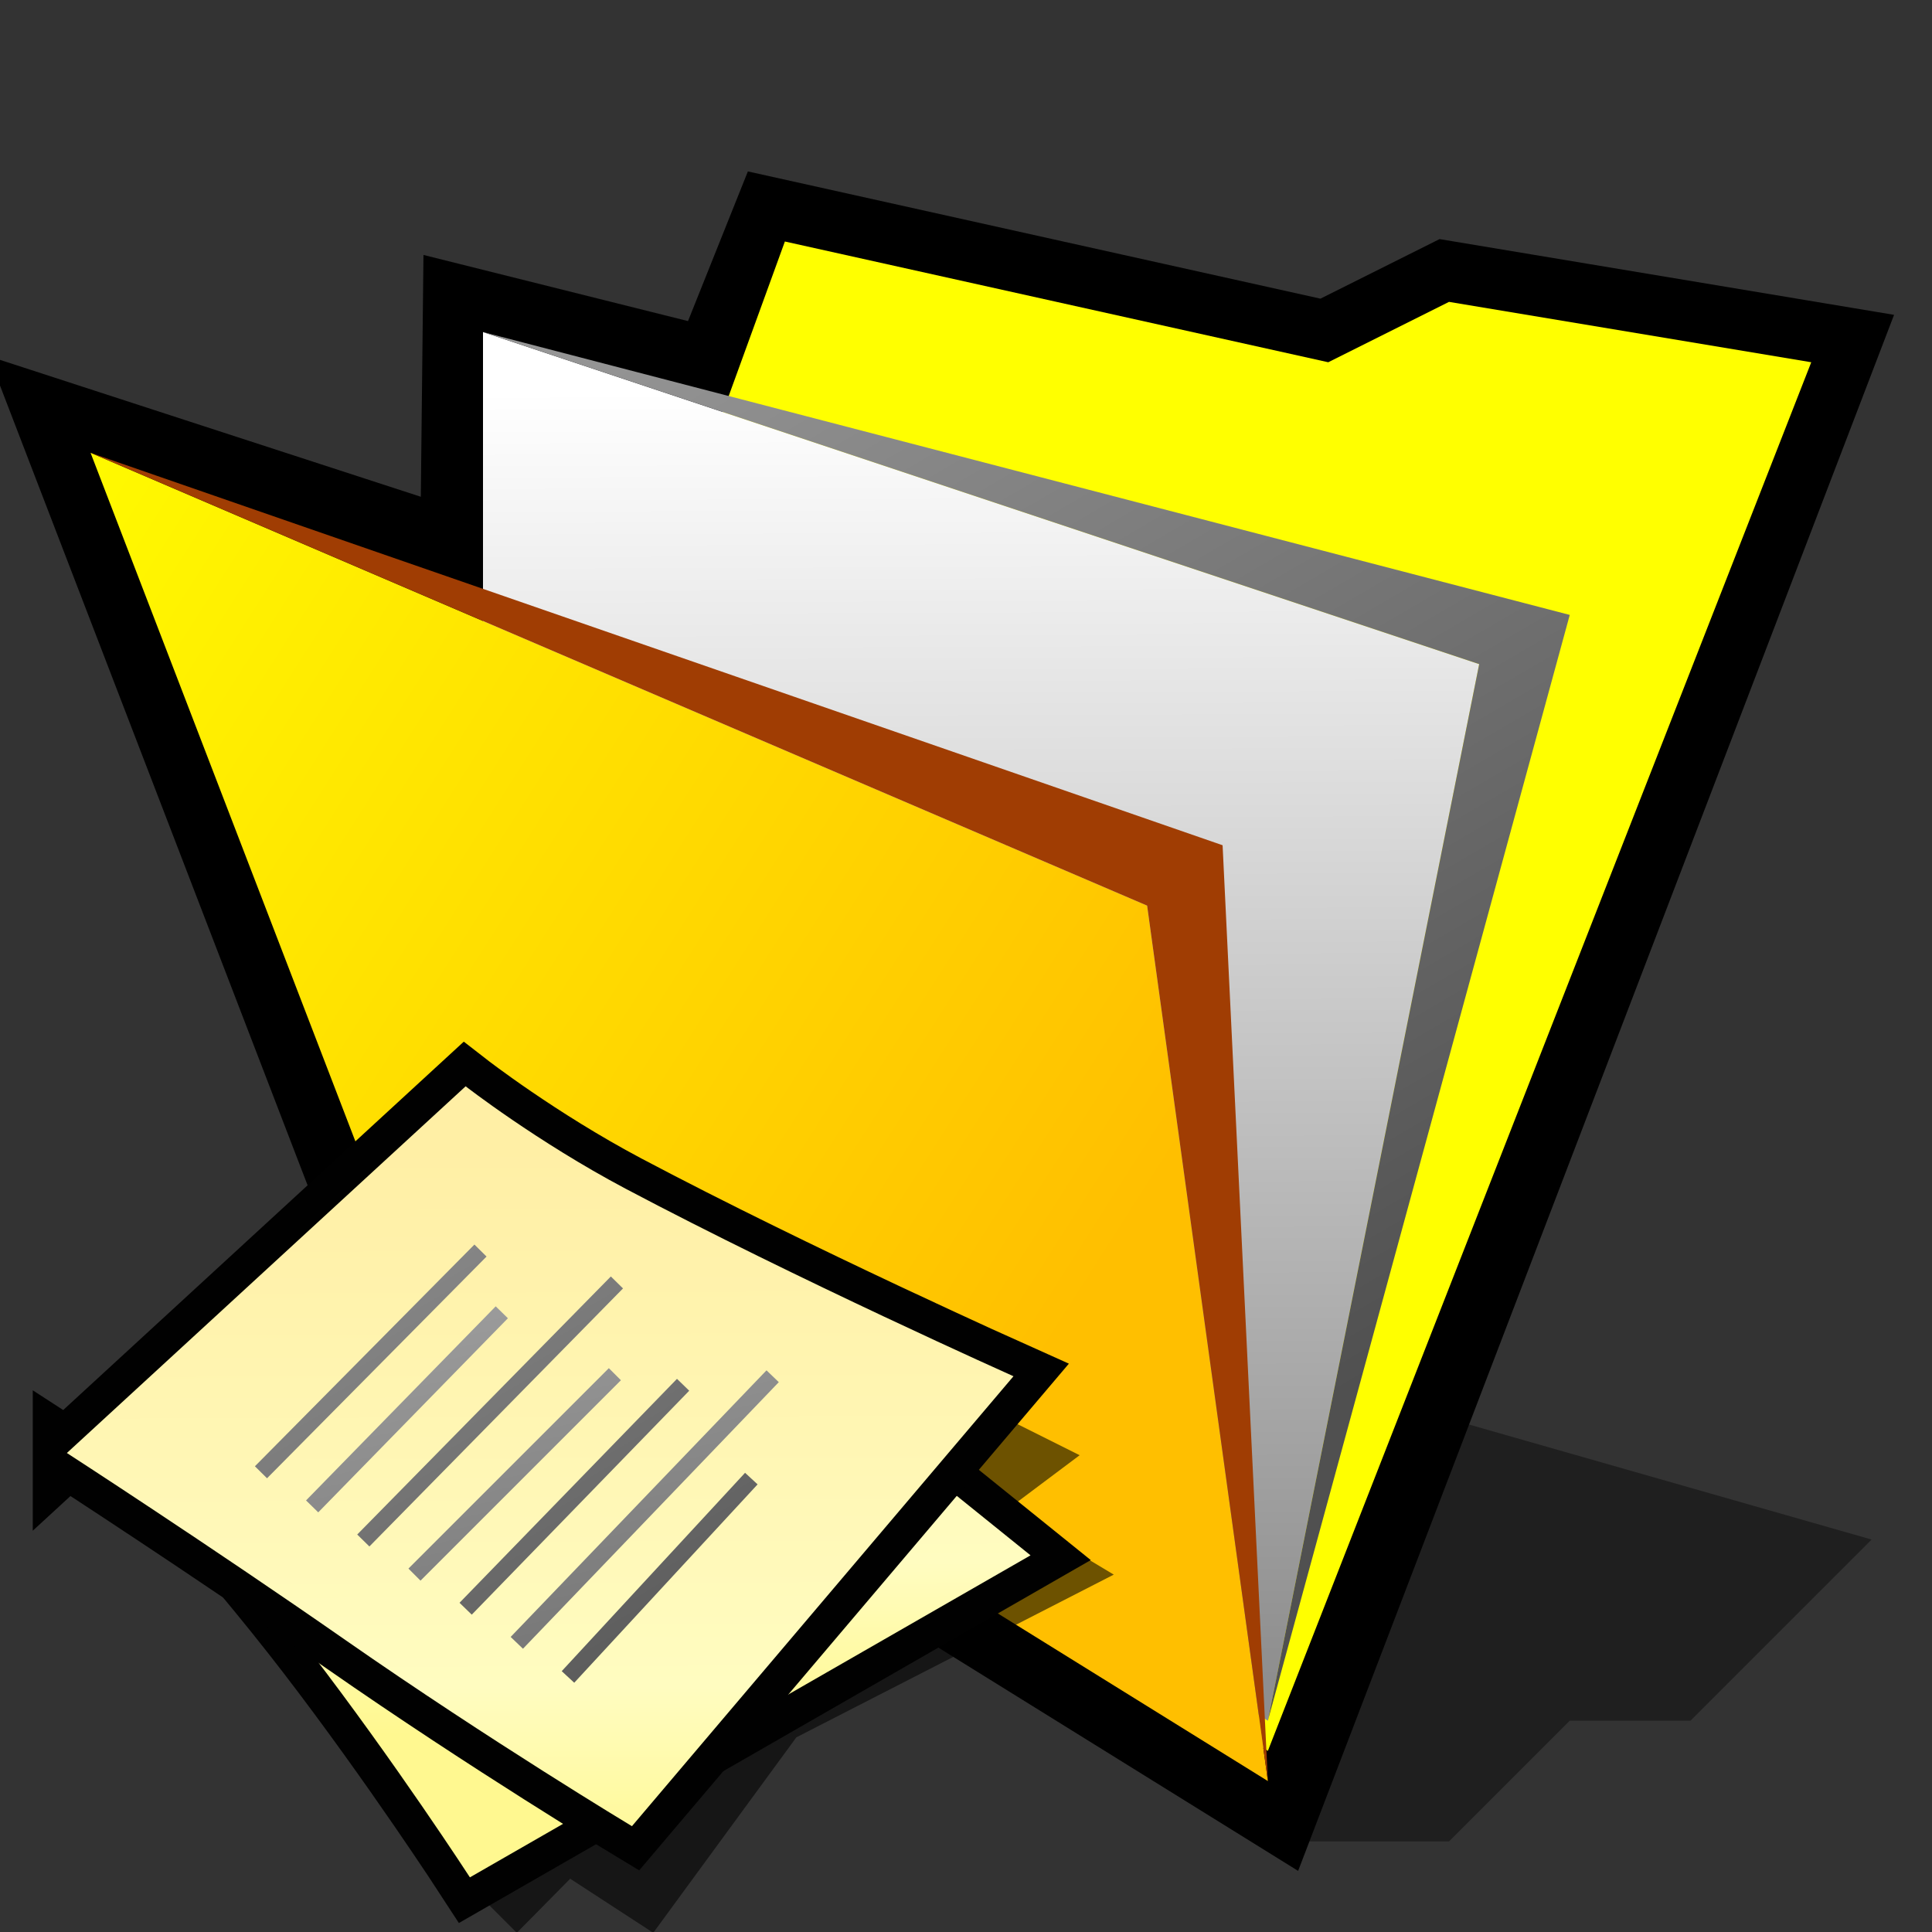 <?xml version="1.0" encoding="UTF-8" standalone="no"?>
<svg
   xmlns:dc="http://purl.org/dc/elements/1.1/"
   xmlns:cc="http://creativecommons.org/ns#"
   xmlns:rdf="http://www.w3.org/1999/02/22-rdf-syntax-ns#"
   xmlns:svg="http://www.w3.org/2000/svg"
   xmlns="http://www.w3.org/2000/svg"
   xmlns:xlink="http://www.w3.org/1999/xlink"
   xmlns:sodipodi="http://sodipodi.sourceforge.net/DTD/sodipodi-0.dtd"
   xmlns:inkscape="http://www.inkscape.org/namespaces/inkscape"
   version="1.1"
   width="64"
   height="64"
   color-interpolation="linearRGB"
   id="svg2"
   inkscape:version="0.47 r22583"
   sodipodi:docname="folder-video.svg">
  <rect width="100%" height="100%" fill="#333333" stroke="none"/>
  <defs
     id="defs42"><linearGradient
   id="linearGradient3670">
  <stop
     style="stop-color:#ffff00;stop-opacity:1;"
     offset="0"
     id="stop3672" />
  <stop
     style="stop-color:#ffbf00;stop-opacity:1;"
     offset="1"
     id="stop3674" />
</linearGradient>
<inkscape:perspective
   sodipodi:type="inkscape:persp3d"
   inkscape:vp_x="0 : 32 : 1"
   inkscape:vp_y="0 : 1000 : 0"
   inkscape:vp_z="64 : 32 : 1"
   inkscape:persp3d-origin="32 : 21.333333 : 1"
   id="perspective46" />
<linearGradient
   y2="47.07"
   x2="102.74"
   y1="8.5"
   x1="102.6"
   gradientUnits="userSpaceOnUse"
   id="gradient0">
  <stop
     id="stop11"
     stop-color="#face79"
     offset="0" />
  <stop
     id="stop13"
     stop-color="#bc4105"
     offset="1" />
</linearGradient>
<linearGradient
   y2="55.34"
   x2="103.39"
   y1="12.68"
   x1="103.24"
   gradientUnits="userSpaceOnUse"
   id="gradient1">
  <stop
     id="stop18"
     stop-color="#ffffff"
     offset="0" />
  <stop
     id="stop20"
     stop-color="#8e8e8e"
     offset="1" />
</linearGradient>
<linearGradient
   y2="12.94"
   x2="101.46"
   y1="-26.66"
   x1="78.34"
   gradientUnits="userSpaceOnUse"
   id="gradient2">
  <stop
     id="stop25"
     stop-color="#9a9a9a"
     offset="0" />
  <stop
     id="stop27"
     stop-color="#505050"
     offset="1" />
</linearGradient>
<linearGradient
   y2="51.29"
   x2="97.54"
   y1="9.59"
   x1="88.52"
   gradientUnits="userSpaceOnUse"
   id="gradient3">
  <stop
     id="stop32"
     stop-color="#ffe2ac"
     offset="0" />
  <stop
     id="stop34"
     stop-color="#f49806"
     offset="1" />
</linearGradient>
<linearGradient
   inkscape:collect="always"
   xlink:href="#gradient2"
   id="linearGradient2869"
   gradientUnits="userSpaceOnUse"
   x1="78.34"
   y1="-26.66"
   x2="101.46"
   y2="12.94" />
<linearGradient
   inkscape:collect="always"
   xlink:href="#gradient1"
   id="linearGradient2872"
   gradientUnits="userSpaceOnUse"
   x1="103.24"
   y1="12.68"
   x2="103.39"
   y2="55.34" />
<linearGradient
   id="linearGradient900">
  <stop
     id="stop901"
     offset="0"
     style="stop-color:#000;stop-opacity:1;" />
  <stop
     id="stop902"
     offset="1"
     style="stop-color:#fff;stop-opacity:1;" />
</linearGradient>
<linearGradient
   id="linearGradient903"
   xlink:href="#linearGradient900" />
<linearGradient
   id="linearGradient904"
   xlink:href="#linearGradient900" />
<linearGradient
   id="linearGradient905"
   xlink:href="#linearGradient900" />
<linearGradient
   id="linearGradient906"
   xlink:href="#linearGradient900" />
<linearGradient
   id="linearGradient907"
   xlink:href="#linearGradient900" />
<linearGradient
   y2="99.711"
   x2="191.039"
   y1="99.711"
   x1="172.346"
   gradientTransform="matrix(1.571,0,0,1.571,-68.341,-138.099)"
   gradientUnits="userSpaceOnUse"
   id="linearGradient2382"
   xlink:href="#XMLID_13_"
   inkscape:collect="always" />
<linearGradient
   y2="100.71"
   x2="194.938"
   y1="100.71"
   x1="170.449"
   gradientTransform="matrix(1.571,0,0,1.571,-68.341,-138.099)"
   gradientUnits="userSpaceOnUse"
   id="linearGradient2380"
   xlink:href="#XMLID_12_"
   inkscape:collect="always" />
<linearGradient
   y2="80.177"
   x2="189.135"
   y1="80.177"
   x1="171.381"
   gradientTransform="matrix(1.571,0,0,1.571,-68.341,-138.099)"
   gradientUnits="userSpaceOnUse"
   id="linearGradient2378"
   xlink:href="#XMLID_11_"
   inkscape:collect="always" />
<linearGradient
   y2="81.176"
   x2="193.295"
   y1="81.176"
   x1="169.221"
   gradientTransform="matrix(1.571,0,0,1.571,-68.341,-138.099)"
   gradientUnits="userSpaceOnUse"
   id="linearGradient2376"
   xlink:href="#XMLID_10_"
   inkscape:collect="always" />
<linearGradient
   y2="69.842"
   x2="168.797"
   y1="69.842"
   x1="160.666"
   gradientTransform="matrix(1.571,0,0,1.571,-68.341,-138.099)"
   gradientUnits="userSpaceOnUse"
   id="linearGradient2374"
   xlink:href="#XMLID_9_"
   inkscape:collect="always" />
<linearGradient
   y2="69.667"
   x2="171.857"
   y1="69.667"
   x1="158.666"
   gradientTransform="matrix(1.571,0,0,1.571,-68.341,-138.099)"
   gradientUnits="userSpaceOnUse"
   id="linearGradient2372"
   xlink:href="#XMLID_8_"
   inkscape:collect="always" />
<linearGradient
   y2="93.064"
   x2="166.486"
   y1="93.064"
   x1="145.959"
   gradientTransform="matrix(1.571,0,0,1.571,-68.341,-138.099)"
   gradientUnits="userSpaceOnUse"
   id="linearGradient2370"
   xlink:href="#XMLID_7_"
   inkscape:collect="always" />
<linearGradient
   y2="98.641"
   x2="154.453"
   y1="98.641"
   x1="139.912"
   gradientTransform="matrix(1.571,0,0,1.571,-68.341,-138.099)"
   gradientUnits="userSpaceOnUse"
   id="linearGradient2368"
   xlink:href="#XMLID_6_"
   inkscape:collect="always" />
<linearGradient
   y2="105.755"
   x2="141.162"
   y1="96.094"
   x1="131.501"
   gradientTransform="matrix(1.571,0,0,1.571,-68.341,-138.099)"
   gradientUnits="userSpaceOnUse"
   id="linearGradient2366"
   xlink:href="#XMLID_5_"
   inkscape:collect="always" />
<radialGradient
   r="45.424"
   fy="994.024"
   fx="223.238"
   cy="994.024"
   cx="223.238"
   gradientTransform="matrix(2.133,-0.977,0.82,1.79,-1230.711,-1528.965)"
   gradientUnits="userSpaceOnUse"
   id="radialGradient2364"
   xlink:href="#XMLID_4_"
   inkscape:collect="always" />
<linearGradient
   y2="142.85"
   x2="111.788"
   y1="230.285"
   x1="111.788"
   gradientTransform="matrix(1.571,0,0,1.571,-68.341,-138.099)"
   gradientUnits="userSpaceOnUse"
   id="linearGradient2362"
   xlink:href="#XMLID_3_"
   inkscape:collect="always" />
<linearGradient
   gradientTransform="matrix(1.571,0,0,1.571,-72.112,-74.103)"
   id="XMLID_13_"
   gradientUnits="userSpaceOnUse"
   x1="172.346"
   y1="99.711"
   x2="191.039"
   y2="99.711">
  <stop
     offset="0"
     style="stop-color:#FFAE00"
     id="stop3253" />
  <stop
     offset="1"
     style="stop-color:#FFF030"
     id="stop3254" />
</linearGradient>
<linearGradient
   gradientTransform="matrix(1.571,0,0,1.571,-72.112,-74.103)"
   id="XMLID_12_"
   gradientUnits="userSpaceOnUse"
   x1="170.449"
   y1="100.71"
   x2="194.938"
   y2="100.71">
  <stop
     offset="0"
     style="stop-color:#FF6D00"
     id="stop3246" />
  <stop
     offset="1"
     style="stop-color:#FF3300"
     id="stop3247" />
</linearGradient>
<linearGradient
   gradientTransform="matrix(1.571,0,0,1.571,-72.112,-74.103)"
   id="XMLID_11_"
   gradientUnits="userSpaceOnUse"
   x1="171.381"
   y1="80.177"
   x2="189.135"
   y2="80.177">
  <stop
     offset="0"
     style="stop-color:#FFAE00"
     id="stop3239" />
  <stop
     offset="1"
     style="stop-color:#FFF030"
     id="stop3240" />
</linearGradient>
<linearGradient
   gradientTransform="matrix(1.571,0,0,1.571,-72.112,-74.103)"
   id="XMLID_10_"
   gradientUnits="userSpaceOnUse"
   x1="169.221"
   y1="81.176"
   x2="193.295"
   y2="81.176">
  <stop
     offset="0"
     style="stop-color:#FF6D00"
     id="stop3232" />
  <stop
     offset="1"
     style="stop-color:#FF3300"
     id="stop3233" />
</linearGradient>
<linearGradient
   gradientTransform="matrix(1.571,0,0,1.571,-72.112,-74.103)"
   id="XMLID_9_"
   gradientUnits="userSpaceOnUse"
   x1="160.666"
   y1="69.842"
   x2="168.797"
   y2="69.842">
  <stop
     offset="0"
     style="stop-color:#FFAE00"
     id="stop3225" />
  <stop
     offset="1"
     style="stop-color:#FFF030"
     id="stop3226" />
</linearGradient>
<linearGradient
   gradientTransform="matrix(1.571,0,0,1.571,-72.112,-74.103)"
   id="XMLID_8_"
   gradientUnits="userSpaceOnUse"
   x1="158.666"
   y1="69.667"
   x2="171.857"
   y2="69.667">
  <stop
     offset="0"
     style="stop-color:#FF6D00"
     id="stop3218" />
  <stop
     offset="1"
     style="stop-color:#FF3300"
     id="stop3219" />
</linearGradient>
<linearGradient
   gradientTransform="matrix(1.571,0,0,1.571,-72.112,-74.103)"
   id="XMLID_7_"
   gradientUnits="userSpaceOnUse"
   x1="145.959"
   y1="93.064"
   x2="166.486"
   y2="93.064">
  <stop
     offset="0"
     style="stop-color:#FF9200"
     id="stop3203" />
  <stop
     offset="0.264"
     style="stop-color:#FF0000"
     id="stop3204" />
  <stop
     offset="0.375"
     style="stop-color:#FA0000"
     id="stop3205" />
  <stop
     offset="0.509"
     style="stop-color:#EB0000"
     id="stop3206" />
  <stop
     offset="0.655"
     style="stop-color:#D20000"
     id="stop3207" />
  <stop
     offset="0.811"
     style="stop-color:#B00000"
     id="stop3208" />
  <stop
     offset="0.971"
     style="stop-color:#850000"
     id="stop3209" />
  <stop
     offset="1"
     style="stop-color:#7C0000"
     id="stop3210" />
</linearGradient>
<linearGradient
   gradientTransform="matrix(1.571,0,0,1.571,-72.112,-74.103)"
   id="XMLID_6_"
   gradientUnits="userSpaceOnUse"
   x1="139.912"
   y1="98.641"
   x2="154.453"
   y2="98.641">
  <stop
     offset="0"
     style="stop-color:#BBBBBB"
     id="stop3196" />
  <stop
     offset="1"
     style="stop-color:#888888"
     id="stop3197" />
</linearGradient>
<linearGradient
   gradientTransform="matrix(1.571,0,0,1.571,-72.112,-74.103)"
   id="XMLID_5_"
   gradientUnits="userSpaceOnUse"
   x1="131.501"
   y1="96.094"
   x2="141.162"
   y2="105.755">
  <stop
     offset="0"
     style="stop-color:#FFFFFF"
     id="stop3188" />
  <stop
     offset="1"
     style="stop-color:#000000"
     id="stop3189" />
</linearGradient>
<radialGradient
   id="XMLID_4_"
   cx="223.238"
   cy="994.024"
   r="45.424"
   fx="223.238"
   fy="994.024"
   gradientTransform="matrix(2.133,-0.977,0.82,1.79,-1234.482,-1464.97)"
   gradientUnits="userSpaceOnUse">
  <stop
     offset="0"
     style="stop-color:#FFFFFF"
     id="stop3180" />
  <stop
     offset="1"
     style="stop-color:#000000"
     id="stop3181" />
</radialGradient>
<linearGradient
   gradientTransform="matrix(1.571,0,0,1.571,-72.112,-74.103)"
   id="XMLID_3_"
   gradientUnits="userSpaceOnUse"
   x1="111.788"
   y1="230.285"
   x2="111.788"
   y2="142.85">
  <stop
     offset="0"
     style="stop-color:#FFFFFF"
     id="stop3166" />
  <stop
     offset="0.102"
     style="stop-color:#FAFAFA"
     id="stop3167" />
  <stop
     offset="0.226"
     style="stop-color:#EBEBEB"
     id="stop3168" />
  <stop
     offset="0.361"
     style="stop-color:#D2D2D2"
     id="stop3169" />
  <stop
     offset="0.504"
     style="stop-color:#B0B0B0"
     id="stop3170" />
  <stop
     offset="0.653"
     style="stop-color:#848484"
     id="stop3171" />
  <stop
     offset="0.808"
     style="stop-color:#4E4E4E"
     id="stop3172" />
  <stop
     offset="0.965"
     style="stop-color:#0F0F0F"
     id="stop3173" />
  <stop
     offset="1"
     style="stop-color:#000000"
     id="stop3174" />
</linearGradient>
<inkscape:perspective
   id="perspective2950"
   inkscape:persp3d-origin="30 : 20 : 1"
   inkscape:vp_z="60 : 30 : 1"
   inkscape:vp_y="0 : 1000 : 0"
   inkscape:vp_x="0 : 30 : 1"
   sodipodi:type="inkscape:persp3d" />
<linearGradient
   inkscape:collect="always"
   xlink:href="#linearGradient3670"
   id="linearGradient3676"
   x1="-3.508"
   y1="17.746"
   x2="36.034"
   y2="42.966"
   gradientUnits="userSpaceOnUse" />
<linearGradient
   gradientUnits="userSpaceOnUse"
   y2="67.469"
   x2="-1.551"
   y1="48.765"
   x1="17.154"
   id="linearGradient3437"
   xlink:href="#linearGradient2573"
   inkscape:collect="always" />
<linearGradient
   y2="51.29"
   x2="97.54"
   y1="9.59"
   x1="88.52"
   gradientUnits="userSpaceOnUse"
   id="linearGradient2663"
   xlink:href="#gradient3-4"
   inkscape:collect="always" />
<linearGradient
   y2="12.94"
   x2="101.46"
   y1="-26.66"
   x1="78.34"
   gradientUnits="userSpaceOnUse"
   id="linearGradient2661"
   xlink:href="#gradient14"
   inkscape:collect="always" />
<linearGradient
   y2="55.34"
   x2="103.39"
   y1="12.68"
   x1="103.24"
   gradientUnits="userSpaceOnUse"
   id="linearGradient2659"
   xlink:href="#gradient3-4"
   inkscape:collect="always" />
<inkscape:perspective
   sodipodi:type="inkscape:persp3d"
   inkscape:vp_x="0 : 32 : 1"
   inkscape:vp_y="0 : 1000 : 0"
   inkscape:vp_z="64 : 32 : 1"
   inkscape:persp3d-origin="32 : 21.333333 : 1"
   id="perspective2569" />
<inkscape:perspective
   id="perspective45"
   inkscape:persp3d-origin="32 : 21.333333 : 1"
   inkscape:vp_z="64 : 32 : 1"
   inkscape:vp_y="0 : 1000 : 0"
   inkscape:vp_x="0 : 32 : 1"
   sodipodi:type="inkscape:persp3d" />
<linearGradient
   inkscape:collect="always"
   xlink:href="#gradient3-4"
   id="linearGradient3122"
   gradientUnits="userSpaceOnUse"
   x1="88.52"
   y1="9.59"
   x2="97.54"
   y2="51.29" />
<linearGradient
   inkscape:collect="always"
   xlink:href="#gradient14"
   id="linearGradient3124"
   gradientUnits="userSpaceOnUse"
   x1="24.43"
   y1="19.14"
   x2="35.23"
   y2="23.57" />
<linearGradient
   inkscape:collect="always"
   xlink:href="#linearGradient2573"
   id="linearGradient3227"
   gradientUnits="userSpaceOnUse"
   x1="17.154"
   y1="48.765"
   x2="-1.551"
   y2="67.469" />
<linearGradient
   inkscape:collect="always"
   xlink:href="#gradient3-4"
   id="linearGradient3229"
   gradientUnits="userSpaceOnUse"
   x1="103.24"
   y1="12.68"
   x2="103.39"
   y2="55.34" />
<linearGradient
   inkscape:collect="always"
   xlink:href="#gradient14"
   id="linearGradient3231"
   gradientUnits="userSpaceOnUse"
   x1="78.34"
   y1="-26.66"
   x2="101.46"
   y2="12.94" />
<linearGradient
   inkscape:collect="always"
   xlink:href="#gradient3-4"
   id="linearGradient3233"
   gradientUnits="userSpaceOnUse"
   x1="88.52"
   y1="9.59"
   x2="97.54"
   y2="51.29" />
<linearGradient
   inkscape:collect="always"
   xlink:href="#gradient4"
   id="linearGradient3235"
   gradientUnits="userSpaceOnUse"
   x1="41.02"
   y1="25.73"
   x2="42.82"
   y2="19.01" />
<linearGradient
   inkscape:collect="always"
   xlink:href="#gradient5"
   id="linearGradient3237"
   gradientUnits="userSpaceOnUse"
   x1="50.29"
   y1="15"
   x2="51.17"
   y2="11.72" />
<linearGradient
   inkscape:collect="always"
   xlink:href="#gradient6"
   id="linearGradient3239"
   gradientUnits="userSpaceOnUse"
   x1="42"
   y1="21.5"
   x2="60"
   y2="21.5" />
<linearGradient
   inkscape:collect="always"
   xlink:href="#gradient7"
   id="linearGradient3241"
   gradientUnits="userSpaceOnUse"
   x1="50.65"
   y1="13.64"
   x2="51.27"
   y2="11.35" />
<linearGradient
   inkscape:collect="always"
   xlink:href="#gradient8"
   id="linearGradient3243"
   gradientUnits="userSpaceOnUse"
   x1="42.16"
   y1="23.84"
   x2="43.63"
   y2="18.37" />
<linearGradient
   inkscape:collect="always"
   xlink:href="#gradient9"
   id="linearGradient3245"
   gradientUnits="userSpaceOnUse"
   x1="46"
   y1="12.75"
   x2="56.5"
   y2="12.75" />
<linearGradient
   inkscape:collect="always"
   xlink:href="#gradient10"
   id="linearGradient3247"
   gradientUnits="userSpaceOnUse"
   x1="44"
   y1="14"
   x2="44"
   y2="9" />
<linearGradient
   inkscape:collect="always"
   xlink:href="#gradient11"
   id="linearGradient3249"
   gradientUnits="userSpaceOnUse"
   x1="39.87"
   y1="18.75"
   x2="39.87"
   y2="10.5" />
<linearGradient
   inkscape:collect="always"
   xlink:href="#gradient12"
   id="linearGradient3251"
   gradientUnits="userSpaceOnUse"
   x1="34.75"
   y1="15.79"
   x2="47"
   y2="15.79" />
<linearGradient
   inkscape:collect="always"
   xlink:href="#gradient13"
   id="linearGradient3253"
   gradientUnits="userSpaceOnUse"
   x1="29.28"
   y1="36.66"
   x2="35.14"
   y2="43.65" />
<linearGradient
   inkscape:collect="always"
   xlink:href="#gradient14"
   id="linearGradient3255"
   gradientUnits="userSpaceOnUse"
   x1="24.43"
   y1="19.14"
   x2="35.23"
   y2="23.57" />
<linearGradient
   inkscape:collect="always"
   xlink:href="#gradient15"
   id="linearGradient3257"
   gradientUnits="userSpaceOnUse"
   x1="31.25"
   y1="21.75"
   x2="40.75"
   y2="31.25" />
<radialGradient
   inkscape:collect="always"
   xlink:href="#gradient16"
   id="radialGradient3259"
   gradientUnits="userSpaceOnUse"
   gradientTransform="matrix(0.141,0,0,0.11,30.999,18)"
   cx="0"
   cy="0"
   r="64" />
<linearGradient
   inkscape:collect="always"
   xlink:href="#gradient17"
   id="linearGradient3261"
   gradientUnits="userSpaceOnUse"
   x1="29.25"
   y1="23.75"
   x2="38.75"
   y2="33.25" />
<inkscape:perspective
   id="perspective2956"
   inkscape:persp3d-origin="0.5 : 0.33333333 : 1"
   inkscape:vp_z="1 : 0.5 : 1"
   inkscape:vp_y="0 : 1000 : 0"
   inkscape:vp_x="0 : 0.5 : 1"
   sodipodi:type="inkscape:persp3d" />
<linearGradient
   inkscape:collect="always"
   xlink:href="#linearGradient2573"
   id="linearGradient3437-3"
   x1="17.154"
   y1="48.765"
   x2="-1.551"
   y2="67.469"
   gradientUnits="userSpaceOnUse" />
<linearGradient
   y2="74.07"
   x2="17.69"
   y1="65.97"
   x1="26.27"
   gradientUnits="userSpaceOnUse"
   id="linearGradient2573">
  <stop
     id="stop2423"
     stop-color="#000000"
     offset="0" />
  <stop
     id="stop2425"
     stop-opacity="0"
     stop-color="#000000"
     offset="1" />
</linearGradient>
<linearGradient
   inkscape:collect="always"
   xlink:href="#gradient3-4"
   id="linearGradient2659-0"
   gradientUnits="userSpaceOnUse"
   x1="103.24"
   y1="12.68"
   x2="103.39"
   y2="55.34" />
<linearGradient
   y2="51.29"
   x2="97.54"
   y1="9.59"
   x1="88.52"
   gradientUnits="userSpaceOnUse"
   id="gradient3-4">
  <stop
     id="stop32-4"
     stop-color="#ffe2ac"
     offset="0" />
  <stop
     id="stop34-4"
     stop-color="#f49806"
     offset="1" />
</linearGradient>
<linearGradient
   inkscape:collect="always"
   xlink:href="#gradient14"
   id="linearGradient2661-4"
   gradientUnits="userSpaceOnUse"
   x1="78.34"
   y1="-26.66"
   x2="101.46"
   y2="12.94" />
<linearGradient
   y2="23.57"
   x2="35.23"
   y1="19.14"
   x1="24.43"
   gradientUnits="userSpaceOnUse"
   id="gradient14">
  <stop
     id="stop2531"
     stop-color="#ffde00"
     offset="0" />
  <stop
     id="stop2533"
     stop-color="#ffa200"
     offset="1" />
</linearGradient>
<linearGradient
   inkscape:collect="always"
   xlink:href="#gradient3-4"
   id="linearGradient2663-7"
   gradientUnits="userSpaceOnUse"
   x1="88.52"
   y1="9.59"
   x2="97.54"
   y2="51.29" />
<linearGradient
   y2="51.29"
   x2="97.54"
   y1="9.59"
   x1="88.52"
   gradientUnits="userSpaceOnUse"
   id="linearGradient2973">
  <stop
     id="stop2975"
     stop-color="#ffe2ac"
     offset="0" />
  <stop
     id="stop2977"
     stop-color="#f49806"
     offset="1" />
</linearGradient>
<linearGradient
   y2="19.01"
   x2="42.82"
   y1="25.73"
   x1="41.02"
   gradientUnits="userSpaceOnUse"
   id="gradient4">
  <stop
     id="stop2455"
     stop-color="#b2b2b2"
     offset="0" />
  <stop
     id="stop2457"
     stop-color="#e5e5e5"
     offset="1" />
</linearGradient>
<linearGradient
   y2="11.72"
   x2="51.17"
   y1="15"
   x1="50.29"
   gradientUnits="userSpaceOnUse"
   id="gradient5">
  <stop
     id="stop2462"
     stop-color="#b2b2b2"
     offset="0" />
  <stop
     id="stop2464"
     stop-color="#e5e5e5"
     offset="1" />
</linearGradient>
<linearGradient
   y2="21.5"
   x2="60"
   y1="21.5"
   x1="42"
   gradientUnits="userSpaceOnUse"
   id="gradient6">
  <stop
     id="stop2469"
     stop-color="#6f8793"
     offset="0" />
  <stop
     id="stop2471"
     stop-color="#6a7883"
     offset="0.325" />
  <stop
     id="stop2473"
     stop-color="#a4b2bd"
     offset="0.651" />
  <stop
     id="stop2475"
     stop-color="#7c8a94"
     offset="1" />
</linearGradient>
<linearGradient
   y2="11.35"
   x2="51.27"
   y1="13.64"
   x1="50.65"
   gradientUnits="userSpaceOnUse"
   id="gradient7">
  <stop
     id="stop2480"
     stop-color="#404040"
     offset="0" />
  <stop
     id="stop2482"
     stop-color="#808080"
     offset="1" />
</linearGradient>
<linearGradient
   y2="18.37"
   x2="43.63"
   y1="23.84"
   x1="42.16"
   gradientUnits="userSpaceOnUse"
   id="gradient8">
  <stop
     id="stop2487"
     stop-color="#404040"
     offset="0" />
  <stop
     id="stop2489"
     stop-color="#808080"
     offset="1" />
</linearGradient>
<linearGradient
   y2="12.75"
   x2="56.5"
   y1="12.75"
   x1="46"
   gradientUnits="userSpaceOnUse"
   id="gradient9">
  <stop
     id="stop2494"
     stop-color="#bfbfbf"
     offset="0" />
  <stop
     id="stop2496"
     stop-color="#8c8c8c"
     offset="1" />
</linearGradient>
<linearGradient
   y2="9"
   x2="44"
   y1="14"
   x1="44"
   gradientUnits="userSpaceOnUse"
   id="gradient10">
  <stop
     id="stop2503"
     stop-color="#cccccc"
     offset="0" />
  <stop
     id="stop2505"
     stop-color="#ffffff"
     offset="1" />
</linearGradient>
<linearGradient
   y2="10.5"
   x2="39.87"
   y1="18.75"
   x1="39.87"
   gradientUnits="userSpaceOnUse"
   id="gradient11">
  <stop
     id="stop2510"
     stop-color="#cccccc"
     offset="0" />
  <stop
     id="stop2512"
     stop-color="#ffffff"
     offset="1" />
</linearGradient>
<linearGradient
   y2="15.79"
   x2="47"
   y1="15.79"
   x1="34.75"
   gradientUnits="userSpaceOnUse"
   id="gradient12">
  <stop
     id="stop2517"
     stop-color="#808080"
     offset="0" />
  <stop
     id="stop2519"
     stop-color="#a3a3a3"
     offset="1" />
</linearGradient>
<linearGradient
   y2="43.65"
   x2="35.14"
   y1="36.66"
   x1="29.28"
   gradientUnits="userSpaceOnUse"
   id="gradient13">
  <stop
     id="stop2524"
     stop-color="#ff8000"
     offset="0" />
  <stop
     id="stop2526"
     stop-color="#b60d04"
     offset="1" />
</linearGradient>
<linearGradient
   inkscape:collect="always"
   xlink:href="#gradient14"
   id="linearGradient2946"
   gradientUnits="userSpaceOnUse"
   x1="24.43"
   y1="19.14"
   x2="35.23"
   y2="23.57" />
<linearGradient
   y2="23.57"
   x2="35.23"
   y1="19.14"
   x1="24.43"
   gradientUnits="userSpaceOnUse"
   id="linearGradient3012">
  <stop
     id="stop3014"
     stop-color="#ffde00"
     offset="0" />
  <stop
     id="stop3016"
     stop-color="#ffa200"
     offset="1" />
</linearGradient>
<linearGradient
   y2="31.25"
   x2="40.75"
   y1="21.75"
   x1="31.25"
   gradientUnits="userSpaceOnUse"
   id="gradient15">
  <stop
     id="stop2538"
     stop-color="#ffae00"
     offset="0" />
  <stop
     id="stop2540"
     stop-color="#e05d00"
     offset="0.749" />
  <stop
     id="stop2542"
     stop-color="#990000"
     offset="1" />
</linearGradient>
<radialGradient
   gradientTransform="matrix(0.141,0,0,0.11,30.999,18)"
   r="64"
   cy="0"
   cx="0"
   gradientUnits="userSpaceOnUse"
   id="gradient16">
  <stop
     id="stop2547"
     stop-color="#ffca00"
     offset="0.353" />
  <stop
     id="stop2549"
     stop-color="#ff8a00"
     offset="0.71" />
  <stop
     id="stop2551"
     stop-color="#ca4700"
     offset="0.992" />
</radialGradient>
<linearGradient
   y2="33.25"
   x2="38.75"
   y1="23.75"
   x1="29.25"
   gradientUnits="userSpaceOnUse"
   id="gradient17">
  <stop
     id="stop2556"
     stop-color="#ffc105"
     offset="0" />
  <stop
     id="stop2558"
     stop-color="#c05405"
     offset="0.757" />
  <stop
     id="stop2560"
     stop-color="#720303"
     offset="1" />
</linearGradient>
<linearGradient
   y2="33.25"
   x2="38.75"
   y1="23.75"
   x1="29.25"
   gradientUnits="userSpaceOnUse"
   id="linearGradient3161"
   xlink:href="#gradient17"
   inkscape:collect="always" />
<linearGradient
   inkscape:collect="always"
   xlink:href="#gradient4"
   id="linearGradient3308"
   gradientUnits="userSpaceOnUse"
   x1="41.02"
   y1="25.73"
   x2="42.82"
   y2="19.01" />
<linearGradient
   inkscape:collect="always"
   xlink:href="#gradient5"
   id="linearGradient3310"
   gradientUnits="userSpaceOnUse"
   x1="50.29"
   y1="15"
   x2="51.17"
   y2="11.72" />
<linearGradient
   inkscape:collect="always"
   xlink:href="#gradient6"
   id="linearGradient3312"
   gradientUnits="userSpaceOnUse"
   x1="42"
   y1="21.5"
   x2="60"
   y2="21.5" />
<linearGradient
   inkscape:collect="always"
   xlink:href="#gradient7"
   id="linearGradient3314"
   gradientUnits="userSpaceOnUse"
   x1="50.65"
   y1="13.64"
   x2="51.27"
   y2="11.35" />
<linearGradient
   inkscape:collect="always"
   xlink:href="#gradient8"
   id="linearGradient3316"
   gradientUnits="userSpaceOnUse"
   x1="42.16"
   y1="23.84"
   x2="43.63"
   y2="18.37" />
<linearGradient
   inkscape:collect="always"
   xlink:href="#gradient9"
   id="linearGradient3318"
   gradientUnits="userSpaceOnUse"
   x1="46"
   y1="12.75"
   x2="56.5"
   y2="12.75" />
<linearGradient
   inkscape:collect="always"
   xlink:href="#gradient10"
   id="linearGradient3320"
   gradientUnits="userSpaceOnUse"
   x1="44"
   y1="14"
   x2="44"
   y2="9" />
<linearGradient
   inkscape:collect="always"
   xlink:href="#gradient11"
   id="linearGradient3322"
   gradientUnits="userSpaceOnUse"
   x1="39.87"
   y1="18.75"
   x2="39.87"
   y2="10.5" />
<linearGradient
   inkscape:collect="always"
   xlink:href="#gradient12"
   id="linearGradient3324"
   gradientUnits="userSpaceOnUse"
   x1="34.75"
   y1="15.79"
   x2="47"
   y2="15.79" />
<linearGradient
   inkscape:collect="always"
   xlink:href="#gradient13"
   id="linearGradient3326"
   gradientUnits="userSpaceOnUse"
   x1="29.28"
   y1="36.66"
   x2="35.14"
   y2="43.65" />
<linearGradient
   inkscape:collect="always"
   xlink:href="#gradient15"
   id="linearGradient3328"
   gradientUnits="userSpaceOnUse"
   x1="31.25"
   y1="21.75"
   x2="40.75"
   y2="31.25" />
<radialGradient
   inkscape:collect="always"
   xlink:href="#gradient16"
   id="radialGradient3330"
   gradientUnits="userSpaceOnUse"
   gradientTransform="matrix(0.141,0,0,0.11,30.999,18)"
   cx="0"
   cy="0"
   r="64" />
<linearGradient
   gradientUnits="userSpaceOnUse"
   y2="66.307"
   x2="100.936"
   y1="66.307"
   x1="0.024"
   id="linearGradient3890"
   xlink:href="#linearGradient3884"
   inkscape:collect="always" />

    
    
    
    
    
    
    
    
    
    
    
    
    
    
    
    
  <inkscape:perspective
   sodipodi:type="inkscape:persp3d"
   inkscape:vp_x="0 : 30 : 1"
   inkscape:vp_y="0 : 1000 : 0"
   inkscape:vp_z="60 : 30 : 1"
   inkscape:persp3d-origin="30 : 20 : 1"
   id="perspective2928" />
<linearGradient
   id="linearGradient900-0">
  <stop
     id="stop901-8"
     offset="0"
     style="stop-color:#000;stop-opacity:1;" />
  <stop
     id="stop902-5"
     offset="1"
     style="stop-color:#fff;stop-opacity:1;" />
</linearGradient>
<linearGradient
   id="linearGradient903-1"
   xlink:href="#linearGradient900-0" />
<linearGradient
   id="linearGradient904-1"
   xlink:href="#linearGradient900-0" />
<linearGradient
   id="linearGradient905-5"
   xlink:href="#linearGradient900-0" />
<linearGradient
   id="linearGradient906-0"
   xlink:href="#linearGradient900-0" />
<linearGradient
   id="linearGradient907-1"
   xlink:href="#linearGradient900-0" />
<linearGradient
   y2="99.711"
   x2="191.039"
   y1="99.711"
   x1="172.346"
   gradientTransform="matrix(1.571,0,0,1.571,-68.341,-138.099)"
   gradientUnits="userSpaceOnUse"
   id="linearGradient2382-2"
   xlink:href="#XMLID_13_-7"
   inkscape:collect="always" />
<linearGradient
   y2="100.71"
   x2="194.938"
   y1="100.71"
   x1="170.449"
   gradientTransform="matrix(1.571,0,0,1.571,-68.341,-138.099)"
   gradientUnits="userSpaceOnUse"
   id="linearGradient2380-0"
   xlink:href="#XMLID_12_-2"
   inkscape:collect="always" />
<linearGradient
   y2="80.177"
   x2="189.135"
   y1="80.177"
   x1="171.381"
   gradientTransform="matrix(1.571,0,0,1.571,-68.341,-138.099)"
   gradientUnits="userSpaceOnUse"
   id="linearGradient2378-8"
   xlink:href="#XMLID_11_-4"
   inkscape:collect="always" />
<linearGradient
   y2="81.176"
   x2="193.295"
   y1="81.176"
   x1="169.221"
   gradientTransform="matrix(1.571,0,0,1.571,-68.341,-138.099)"
   gradientUnits="userSpaceOnUse"
   id="linearGradient2376-6"
   xlink:href="#XMLID_10_-0"
   inkscape:collect="always" />
<linearGradient
   y2="69.842"
   x2="168.797"
   y1="69.842"
   x1="160.666"
   gradientTransform="matrix(1.571,0,0,1.571,-68.341,-138.099)"
   gradientUnits="userSpaceOnUse"
   id="linearGradient2374-3"
   xlink:href="#XMLID_9_-2"
   inkscape:collect="always" />
<linearGradient
   y2="69.667"
   x2="171.857"
   y1="69.667"
   x1="158.666"
   gradientTransform="matrix(1.571,0,0,1.571,-68.341,-138.099)"
   gradientUnits="userSpaceOnUse"
   id="linearGradient2372-9"
   xlink:href="#XMLID_8_-3"
   inkscape:collect="always" />
<linearGradient
   y2="93.064"
   x2="166.486"
   y1="93.064"
   x1="145.959"
   gradientTransform="matrix(1.571,0,0,1.571,-68.341,-138.099)"
   gradientUnits="userSpaceOnUse"
   id="linearGradient2370-8"
   xlink:href="#XMLID_7_-8"
   inkscape:collect="always" />
<linearGradient
   y2="98.641"
   x2="154.453"
   y1="98.641"
   x1="139.912"
   gradientTransform="matrix(1.571,0,0,1.571,-68.341,-138.099)"
   gradientUnits="userSpaceOnUse"
   id="linearGradient2368-2"
   xlink:href="#XMLID_6_-0"
   inkscape:collect="always" />
<linearGradient
   y2="105.755"
   x2="141.162"
   y1="96.094"
   x1="131.501"
   gradientTransform="matrix(1.571,0,0,1.571,-68.341,-138.099)"
   gradientUnits="userSpaceOnUse"
   id="linearGradient2366-1"
   xlink:href="#XMLID_5_-3"
   inkscape:collect="always" />
<radialGradient
   r="45.424"
   fy="994.024"
   fx="223.238"
   cy="994.024"
   cx="223.238"
   gradientTransform="matrix(2.133,-0.977,0.82,1.79,-1230.711,-1528.965)"
   gradientUnits="userSpaceOnUse"
   id="radialGradient2364-8"
   xlink:href="#XMLID_4_-4"
   inkscape:collect="always" />
<linearGradient
   y2="142.85"
   x2="111.788"
   y1="230.285"
   x1="111.788"
   gradientTransform="matrix(1.571,0,0,1.571,-68.341,-138.099)"
   gradientUnits="userSpaceOnUse"
   id="linearGradient2362-4"
   xlink:href="#XMLID_3_-7"
   inkscape:collect="always" />

    
  <linearGradient
   gradientTransform="matrix(1.571,0,0,1.571,-72.112,-74.103)"
   id="XMLID_13_-7"
   gradientUnits="userSpaceOnUse"
   x1="172.346"
   y1="99.711"
   x2="191.039"
   y2="99.711">
      <stop
   offset="0"
   style="stop-color:#FFAE00"
   id="stop3253-7" />

      <stop
   offset="1"
   style="stop-color:#FFF030"
   id="stop3254-5" />

      
      
      
    </linearGradient>

    
    <linearGradient
   gradientTransform="matrix(1.571,0,0,1.571,-72.112,-74.103)"
   id="XMLID_12_-2"
   gradientUnits="userSpaceOnUse"
   x1="170.449"
   y1="100.71"
   x2="194.938"
   y2="100.71">
      <stop
   offset="0"
   style="stop-color:#FF6D00"
   id="stop3246-2" />

      <stop
   offset="1"
   style="stop-color:#FF3300"
   id="stop3247-4" />

      
      
      
    </linearGradient>

    
    <linearGradient
   gradientTransform="matrix(1.571,0,0,1.571,-72.112,-74.103)"
   id="XMLID_11_-4"
   gradientUnits="userSpaceOnUse"
   x1="171.381"
   y1="80.177"
   x2="189.135"
   y2="80.177">
      <stop
   offset="0"
   style="stop-color:#FFAE00"
   id="stop3239-6" />

      <stop
   offset="1"
   style="stop-color:#FFF030"
   id="stop3240-9" />

      
      
      
    </linearGradient>

    
    <linearGradient
   gradientTransform="matrix(1.571,0,0,1.571,-72.112,-74.103)"
   id="XMLID_10_-0"
   gradientUnits="userSpaceOnUse"
   x1="169.221"
   y1="81.176"
   x2="193.295"
   y2="81.176">
      <stop
   offset="0"
   style="stop-color:#FF6D00"
   id="stop3232-5" />

      <stop
   offset="1"
   style="stop-color:#FF3300"
   id="stop3233-9" />

      
      
      
    </linearGradient>

    
    <linearGradient
   gradientTransform="matrix(1.571,0,0,1.571,-72.112,-74.103)"
   id="XMLID_9_-2"
   gradientUnits="userSpaceOnUse"
   x1="160.666"
   y1="69.842"
   x2="168.797"
   y2="69.842">
      <stop
   offset="0"
   style="stop-color:#FFAE00"
   id="stop3225-5" />

      <stop
   offset="1"
   style="stop-color:#FFF030"
   id="stop3226-4" />

      
      
      
    </linearGradient>

    
    <linearGradient
   gradientTransform="matrix(1.571,0,0,1.571,-72.112,-74.103)"
   id="XMLID_8_-3"
   gradientUnits="userSpaceOnUse"
   x1="158.666"
   y1="69.667"
   x2="171.857"
   y2="69.667">
      <stop
   offset="0"
   style="stop-color:#FF6D00"
   id="stop3218-0" />

      <stop
   offset="1"
   style="stop-color:#FF3300"
   id="stop3219-9" />

      
      
      
    </linearGradient>

    
    <linearGradient
   gradientTransform="matrix(1.571,0,0,1.571,-72.112,-74.103)"
   id="XMLID_7_-8"
   gradientUnits="userSpaceOnUse"
   x1="145.959"
   y1="93.064"
   x2="166.486"
   y2="93.064">
      <stop
   offset="0"
   style="stop-color:#FF9200"
   id="stop3203-8" />

      <stop
   offset="0.264"
   style="stop-color:#FF0000"
   id="stop3204-9" />

      <stop
   offset="0.375"
   style="stop-color:#FA0000"
   id="stop3205-7" />

      <stop
   offset="0.509"
   style="stop-color:#EB0000"
   id="stop3206-7" />

      <stop
   offset="0.655"
   style="stop-color:#D20000"
   id="stop3207-6" />

      <stop
   offset="0.811"
   style="stop-color:#B00000"
   id="stop3208-4" />

      <stop
   offset="0.971"
   style="stop-color:#850000"
   id="stop3209-3" />

      <stop
   offset="1"
   style="stop-color:#7C0000"
   id="stop3210-0" />

      
      
      
      
      
    </linearGradient>

    
    <linearGradient
   gradientTransform="matrix(1.571,0,0,1.571,-72.112,-74.103)"
   id="XMLID_6_-0"
   gradientUnits="userSpaceOnUse"
   x1="139.912"
   y1="98.641"
   x2="154.453"
   y2="98.641">
      <stop
   offset="0"
   style="stop-color:#BBBBBB"
   id="stop3196-4" />

      <stop
   offset="1"
   style="stop-color:#888888"
   id="stop3197-8" />

      
      
      
    </linearGradient>

    
    
    <linearGradient
   gradientTransform="matrix(1.571,0,0,1.571,-72.112,-74.103)"
   id="XMLID_5_-3"
   gradientUnits="userSpaceOnUse"
   x1="131.501"
   y1="96.094"
   x2="141.162"
   y2="105.755">
      <stop
   offset="0"
   style="stop-color:#FFFFFF"
   id="stop3188-8" />

      <stop
   offset="1"
   style="stop-color:#000000"
   id="stop3189-6" />

      
      
      
    </linearGradient>

    
    
    <radialGradient
   id="XMLID_4_-4"
   cx="223.238"
   cy="994.024"
   r="45.424"
   fx="223.238"
   fy="994.024"
   gradientTransform="matrix(2.133,-0.977,0.82,1.79,-1234.482,-1464.97)"
   gradientUnits="userSpaceOnUse">
      <stop
   offset="0"
   style="stop-color:#FFFFFF"
   id="stop3180-3" />

      <stop
   offset="1"
   style="stop-color:#000000"
   id="stop3181-3" />

      
      
      
    </radialGradient>

    
    <linearGradient
   gradientTransform="matrix(1.571,0,0,1.571,-72.112,-74.103)"
   id="XMLID_3_-7"
   gradientUnits="userSpaceOnUse"
   x1="111.788"
   y1="230.285"
   x2="111.788"
   y2="142.85">
      <stop
   offset="0"
   style="stop-color:#FFFFFF"
   id="stop3166-5" />

      <stop
   offset="0.102"
   style="stop-color:#FAFAFA"
   id="stop3167-3" />

      <stop
   offset="0.226"
   style="stop-color:#EBEBEB"
   id="stop3168-8" />

      <stop
   offset="0.361"
   style="stop-color:#D2D2D2"
   id="stop3169-8" />

      <stop
   offset="0.504"
   style="stop-color:#B0B0B0"
   id="stop3170-3" />

      <stop
   offset="0.653"
   style="stop-color:#848484"
   id="stop3171-1" />

      <stop
   offset="0.808"
   style="stop-color:#4E4E4E"
   id="stop3172-8" />

      <stop
   offset="0.965"
   style="stop-color:#0F0F0F"
   id="stop3173-9" />

      <stop
   offset="1"
   style="stop-color:#000000"
   id="stop3174-6" />

      
      
      
    </linearGradient>

    
    
    
    <inkscape:perspective
   id="perspective73"
   inkscape:persp3d-origin="30 : 20 : 1"
   inkscape:vp_z="60 : 30 : 1"
   inkscape:vp_y="0 : 1000 : 0"
   inkscape:vp_x="0 : 30 : 1"
   sodipodi:type="inkscape:persp3d" />
<linearGradient
   id="linearGradient3884"
   inkscape:collect="always">
  <stop
     id="stop3886"
     offset="0"
     style="stop-color:#4a6541;stop-opacity:1;" />
  <stop
     id="stop3888"
     offset="1"
     style="stop-color:#4a6541;stop-opacity:0;" />
</linearGradient>
<inkscape:perspective
   sodipodi:type="inkscape:persp3d"
   inkscape:vp_x="0 : 30 : 1"
   inkscape:vp_y="0 : 1000 : 0"
   inkscape:vp_z="60 : 30 : 1"
   inkscape:persp3d-origin="30 : 20 : 1"
   id="perspective4139" />
<linearGradient
   id="linearGradient629">
  <stop
     style="stop-color:#d9dfd5;stop-opacity:0;"
     offset="0"
     id="stop630-6" />
  <stop
     style="stop-color:#ffffff;stop-opacity:1;"
     offset="1"
     id="stop631-2" />
</linearGradient>
<linearGradient
   id="linearGradient672">
  <stop
     style="stop-color:#d9dfd5;stop-opacity:1;"
     offset="0"
     id="stop673" />
  <stop
     style="stop-color:#ffffff;stop-opacity:0.234;"
     offset="1"
     id="stop674" />
</linearGradient>
<linearGradient
   id="linearGradient616">
  <stop
     style="stop-color:#b39169;stop-opacity:1;"
     offset="0"
     id="stop617" />
  <stop
     style="stop-color:#efe0cd;stop-opacity:1;"
     offset="1"
     id="stop618" />
</linearGradient>
<linearGradient
   xlink:href="#linearGradient616"
   id="linearGradient619"
   x1="0.419"
   y1="0.19"
   x2="0.917"
   y2="1.504"
   gradientUnits="objectBoundingBox"
   gradientTransform="scale(0.73,1.37)" />
<radialGradient
   xlink:href="#linearGradient616"
   id="radialGradient620"
   cx="83.71"
   cy="144.164"
   r="305.23"
   fx="83.71"
   fy="144.164"
   gradientTransform="scale(1.257,0.795)" />
<linearGradient
   xlink:href="#linearGradient616"
   id="linearGradient621"
   x1="36.107"
   y1="44.18"
   x2="-1.112"
   y2="20.213"
   gradientUnits="userSpaceOnUse"
   gradientTransform="scale(1.085,0.922)" />
<radialGradient
   xlink:href="#linearGradient672"
   id="radialGradient632"
   cx="0.5"
   cy="0.5"
   r="0.907"
   fx="0.5"
   fy="0.5" />
<radialGradient
   xlink:href="#linearGradient616"
   id="radialGradient634"
   cx="1.164"
   cy="0.835"
   r="1.371"
   fx="1.164"
   fy="0.835" />
<linearGradient
   xlink:href="#linearGradient672"
   id="linearGradient676"
   x1="0.563"
   y1="0.976"
   x2="0.319"
   y2="0.422" />
<linearGradient
   xlink:href="#linearGradient672"
   id="linearGradient740"
   x1="40.153"
   y1="35.188"
   x2="36.58"
   y2="18.507"
   gradientUnits="userSpaceOnUse" />
<linearGradient
   xlink:href="#linearGradient672"
   id="linearGradient923"
   x1="0.92"
   y1="0.863"
   x2="-0.062"
   y2="0.237" />
<linearGradient
   id="linearGradient900-1">
  <stop
     id="stop901-7"
     offset="0"
     style="stop-color:#000;stop-opacity:1;" />
  <stop
     id="stop902-1"
     offset="1"
     style="stop-color:#fff;stop-opacity:1;" />
</linearGradient>
<linearGradient
   id="linearGradient903-4"
   xlink:href="#linearGradient900-1" />
<linearGradient
   id="linearGradient904-7"
   xlink:href="#linearGradient900-1" />
<linearGradient
   id="linearGradient905-1"
   xlink:href="#linearGradient900-1" />
<linearGradient
   id="linearGradient906-5"
   xlink:href="#linearGradient900-1" />
<linearGradient
   id="linearGradient907-7"
   xlink:href="#linearGradient900-1" />
<linearGradient
   y2="99.711"
   x2="191.039"
   y1="99.711"
   x1="172.346"
   gradientTransform="matrix(1.571,0,0,1.571,-68.341,-138.099)"
   gradientUnits="userSpaceOnUse"
   id="linearGradient2382-1"
   xlink:href="#XMLID_13_-9"
   inkscape:collect="always" />
<linearGradient
   y2="100.71"
   x2="194.938"
   y1="100.71"
   x1="170.449"
   gradientTransform="matrix(1.571,0,0,1.571,-68.341,-138.099)"
   gradientUnits="userSpaceOnUse"
   id="linearGradient2380-2"
   xlink:href="#XMLID_12_-3"
   inkscape:collect="always" />
<linearGradient
   y2="80.177"
   x2="189.135"
   y1="80.177"
   x1="171.381"
   gradientTransform="matrix(1.571,0,0,1.571,-68.341,-138.099)"
   gradientUnits="userSpaceOnUse"
   id="linearGradient2378-0"
   xlink:href="#XMLID_11_-3"
   inkscape:collect="always" />
<linearGradient
   y2="81.176"
   x2="193.295"
   y1="81.176"
   x1="169.221"
   gradientTransform="matrix(1.571,0,0,1.571,-68.341,-138.099)"
   gradientUnits="userSpaceOnUse"
   id="linearGradient2376-2"
   xlink:href="#XMLID_10_-5"
   inkscape:collect="always" />
<linearGradient
   y2="69.842"
   x2="168.797"
   y1="69.842"
   x1="160.666"
   gradientTransform="matrix(1.571,0,0,1.571,-68.341,-138.099)"
   gradientUnits="userSpaceOnUse"
   id="linearGradient2374-2"
   xlink:href="#XMLID_9_-9"
   inkscape:collect="always" />
<linearGradient
   y2="69.667"
   x2="171.857"
   y1="69.667"
   x1="158.666"
   gradientTransform="matrix(1.571,0,0,1.571,-68.341,-138.099)"
   gradientUnits="userSpaceOnUse"
   id="linearGradient2372-1"
   xlink:href="#XMLID_8_-4"
   inkscape:collect="always" />
<linearGradient
   y2="93.064"
   x2="166.486"
   y1="93.064"
   x1="145.959"
   gradientTransform="matrix(1.571,0,0,1.571,-68.341,-138.099)"
   gradientUnits="userSpaceOnUse"
   id="linearGradient2370-7"
   xlink:href="#XMLID_7_-3"
   inkscape:collect="always" />
<linearGradient
   y2="98.641"
   x2="154.453"
   y1="98.641"
   x1="139.912"
   gradientTransform="matrix(1.571,0,0,1.571,-68.341,-138.099)"
   gradientUnits="userSpaceOnUse"
   id="linearGradient2368-3"
   xlink:href="#XMLID_6_-8"
   inkscape:collect="always" />
<linearGradient
   y2="105.755"
   x2="141.162"
   y1="96.094"
   x1="131.501"
   gradientTransform="matrix(1.571,0,0,1.571,-68.341,-138.099)"
   gradientUnits="userSpaceOnUse"
   id="linearGradient2366-4"
   xlink:href="#XMLID_5_-1"
   inkscape:collect="always" />
<radialGradient
   r="45.424"
   fy="994.024"
   fx="223.238"
   cy="994.024"
   cx="223.238"
   gradientTransform="matrix(2.133,-0.977,0.82,1.79,-1230.711,-1528.965)"
   gradientUnits="userSpaceOnUse"
   id="radialGradient2364-2"
   xlink:href="#XMLID_4_-0"
   inkscape:collect="always" />
<linearGradient
   y2="142.85"
   x2="111.788"
   y1="230.285"
   x1="111.788"
   gradientTransform="matrix(1.571,0,0,1.571,-68.341,-138.099)"
   gradientUnits="userSpaceOnUse"
   id="linearGradient2362-3"
   xlink:href="#XMLID_3_-7-0"
   inkscape:collect="always" />
<linearGradient
   gradientTransform="matrix(1.571,0,0,1.571,-72.112,-74.103)"
   id="XMLID_13_-9"
   gradientUnits="userSpaceOnUse"
   x1="172.346"
   y1="99.711"
   x2="191.039"
   y2="99.711">
  <stop
     offset="0"
     style="stop-color:#FFAE00"
     id="stop3253-79" />
  <stop
     offset="1"
     style="stop-color:#FFF030"
     id="stop3254-9" />
</linearGradient>
<linearGradient
   gradientTransform="matrix(1.571,0,0,1.571,-72.112,-74.103)"
   id="XMLID_12_-3"
   gradientUnits="userSpaceOnUse"
   x1="170.449"
   y1="100.71"
   x2="194.938"
   y2="100.71">
  <stop
     offset="0"
     style="stop-color:#FF6D00"
     id="stop3246-8" />
  <stop
     offset="1"
     style="stop-color:#FF3300"
     id="stop3247-0" />
</linearGradient>
<linearGradient
   gradientTransform="matrix(1.571,0,0,1.571,-72.112,-74.103)"
   id="XMLID_11_-3"
   gradientUnits="userSpaceOnUse"
   x1="171.381"
   y1="80.177"
   x2="189.135"
   y2="80.177">
  <stop
     offset="0"
     style="stop-color:#FFAE00"
     id="stop3239-7" />
  <stop
     offset="1"
     style="stop-color:#FFF030"
     id="stop3240-1" />
</linearGradient>
<linearGradient
   gradientTransform="matrix(1.571,0,0,1.571,-72.112,-74.103)"
   id="XMLID_10_-5"
   gradientUnits="userSpaceOnUse"
   x1="169.221"
   y1="81.176"
   x2="193.295"
   y2="81.176">
  <stop
     offset="0"
     style="stop-color:#FF6D00"
     id="stop3232-8" />
  <stop
     offset="1"
     style="stop-color:#FF3300"
     id="stop3233-4" />
</linearGradient>
<linearGradient
   gradientTransform="matrix(1.571,0,0,1.571,-72.112,-74.103)"
   id="XMLID_9_-9"
   gradientUnits="userSpaceOnUse"
   x1="160.666"
   y1="69.842"
   x2="168.797"
   y2="69.842">
  <stop
     offset="0"
     style="stop-color:#FFAE00"
     id="stop3225-8" />
  <stop
     offset="1"
     style="stop-color:#FFF030"
     id="stop3226-8" />
</linearGradient>
<linearGradient
   gradientTransform="matrix(1.571,0,0,1.571,-72.112,-74.103)"
   id="XMLID_8_-4"
   gradientUnits="userSpaceOnUse"
   x1="158.666"
   y1="69.667"
   x2="171.857"
   y2="69.667">
  <stop
     offset="0"
     style="stop-color:#FF6D00"
     id="stop3218-1" />
  <stop
     offset="1"
     style="stop-color:#FF3300"
     id="stop3219-90" />
</linearGradient>
<linearGradient
   gradientTransform="matrix(1.571,0,0,1.571,-72.112,-74.103)"
   id="XMLID_7_-3"
   gradientUnits="userSpaceOnUse"
   x1="145.959"
   y1="93.064"
   x2="166.486"
   y2="93.064">
  <stop
     offset="0"
     style="stop-color:#FF9200"
     id="stop3203-3" />
  <stop
     offset="0.264"
     style="stop-color:#FF0000"
     id="stop3204-8" />
  <stop
     offset="0.375"
     style="stop-color:#FA0000"
     id="stop3205-3" />
  <stop
     offset="0.509"
     style="stop-color:#EB0000"
     id="stop3206-79" />
  <stop
     offset="0.655"
     style="stop-color:#D20000"
     id="stop3207-3" />
  <stop
     offset="0.811"
     style="stop-color:#B00000"
     id="stop3208-7" />
  <stop
     offset="0.971"
     style="stop-color:#850000"
     id="stop3209-8" />
  <stop
     offset="1"
     style="stop-color:#7C0000"
     id="stop3210-7" />
</linearGradient>
<linearGradient
   gradientTransform="matrix(1.571,0,0,1.571,-72.112,-74.103)"
   id="XMLID_6_-8"
   gradientUnits="userSpaceOnUse"
   x1="139.912"
   y1="98.641"
   x2="154.453"
   y2="98.641">
  <stop
     offset="0"
     style="stop-color:#BBBBBB"
     id="stop3196-8" />
  <stop
     offset="1"
     style="stop-color:#888888"
     id="stop3197-5" />
</linearGradient>
<linearGradient
   gradientTransform="matrix(1.571,0,0,1.571,-72.112,-74.103)"
   id="linearGradient2011"
   gradientUnits="userSpaceOnUse"
   x1="131.501"
   y1="96.094"
   x2="141.162"
   y2="105.755">
  <stop
     offset="0"
     style="stop-color:#FFFFFF"
     id="stop3188-9" />
  <stop
     offset="1"
     style="stop-color:#000000"
     id="stop3189-7" />
</linearGradient>
<radialGradient
   id="radialGradient2007"
   cx="223.238"
   cy="994.024"
   r="45.424"
   fx="223.238"
   fy="994.024"
   gradientTransform="matrix(2.133,-0.977,0.82,1.79,-1234.482,-1464.97)"
   gradientUnits="userSpaceOnUse">
  <stop
     offset="0"
     style="stop-color:#FFFFFF"
     id="stop3180-7" />
  <stop
     offset="1"
     style="stop-color:#000000"
     id="stop3181-5" />
</radialGradient>
<linearGradient
   gradientTransform="matrix(1.571,0,0,1.571,-72.112,-74.103)"
   id="linearGradient1996"
   gradientUnits="userSpaceOnUse"
   x1="111.788"
   y1="230.285"
   x2="111.788"
   y2="142.85">
  <stop
     offset="0"
     style="stop-color:#FFFFFF"
     id="stop3166-8" />
  <stop
     offset="0.102"
     style="stop-color:#FAFAFA"
     id="stop3167-6" />
  <stop
     offset="0.226"
     style="stop-color:#EBEBEB"
     id="stop3168-0" />
  <stop
     offset="0.361"
     style="stop-color:#D2D2D2"
     id="stop3169-4" />
  <stop
     offset="0.504"
     style="stop-color:#B0B0B0"
     id="stop3170-6" />
  <stop
     offset="0.653"
     style="stop-color:#848484"
     id="stop3171-7" />
  <stop
     offset="0.808"
     style="stop-color:#4E4E4E"
     id="stop3172-6" />
  <stop
     offset="0.965"
     style="stop-color:#0F0F0F"
     id="stop3173-0" />
  <stop
     offset="1"
     style="stop-color:#000000"
     id="stop3174-9" />
</linearGradient>
<inkscape:perspective
   sodipodi:type="inkscape:persp3d"
   inkscape:vp_x="0 : 32 : 1"
   inkscape:vp_y="0 : 1000 : 0"
   inkscape:vp_z="64 : 32 : 1"
   inkscape:persp3d-origin="32 : 21.333333 : 1"
   id="perspective63" />
<inkscape:perspective
   id="perspective2518"
   inkscape:persp3d-origin="32 : 21.333333 : 1"
   inkscape:vp_z="64 : 32 : 1"
   inkscape:vp_y="0 : 1000 : 0"
   inkscape:vp_x="0 : 32 : 1"
   sodipodi:type="inkscape:persp3d" />
<linearGradient
   y2="14.4"
   x2="-58.5"
   y1="43.08"
   x1="-62.14"
   gradientUnits="userSpaceOnUse"
   id="gradient3-78">
  <stop
     id="stop2459"
     stop-opacity="0.859"
     stop-color="#c70484"
     offset="0" />
  <stop
     id="stop2461"
     stop-color="#ee058e"
     offset="0.961" />
</linearGradient>
<linearGradient
   y2="43.63"
   x2="78.9"
   y1="10.12"
   x1="80.48"
   gradientUnits="userSpaceOnUse"
   id="gradient2-3">
  <stop
     id="stop2448-0"
     stop-color="#9aa5ec"
     offset="0" />
  <stop
     id="stop2450-3"
     stop-color="#bfd2f9"
     offset="0.55" />
  <stop
     id="stop2452"
     stop-color="#949aee"
     offset="1" />
</linearGradient>
<linearGradient
   y2="27.99"
   x2="118.33"
   y1="-17.09"
   x1="107.04"
   gradientUnits="userSpaceOnUse"
   id="gradient1-2">
  <stop
     id="stop2439"
     stop-color="#edecec"
     offset="0" />
  <stop
     id="stop2441"
     stop-color="#f5f5f5"
     offset="0.673" />
  <stop
     id="stop2443"
     stop-color="#e6e6e6"
     offset="1" />
</linearGradient>
<radialGradient
   gradientTransform="matrix(0.571,0,0,0.333,26,35)"
   r="64"
   cy="0"
   cx="0"
   gradientUnits="userSpaceOnUse"
   id="gradient0-3">
  <stop
     id="stop2430"
     stop-color="#eaeaea"
     offset="1" />
  <stop
     id="stop2432"
     stop-color="#a3a3a3"
     offset="0.489" />
</radialGradient>
<inkscape:perspective
   sodipodi:type="inkscape:persp3d"
   inkscape:vp_x="0 : 24 : 1"
   inkscape:vp_y="0 : 1000 : 0"
   inkscape:vp_z="48 : 24 : 1"
   inkscape:persp3d-origin="24 : 16 : 1"
   id="perspective48" />
<linearGradient
   id="linearGradient3269">
  <stop
     id="stop3271"
     offset="0"
     style="stop-color:#fecb81;stop-opacity:1" />
  <stop
     id="stop3273"
     offset="1"
     style="stop-color:#fcaf3e;stop-opacity:1" />
</linearGradient>
<linearGradient
   id="linearGradient4928">
  <stop
     id="stop4930"
     offset="0"
     style="stop-color:#fce94f;stop-opacity:1;" />
  <stop
     id="stop4932"
     offset="1"
     style="stop-color:#fce94f;stop-opacity:0;" />
</linearGradient>
<linearGradient
   inkscape:collect="always"
   xlink:href="#linearGradient3269"
   id="linearGradient3328-0"
   gradientUnits="userSpaceOnUse"
   x1="22.75"
   y1="40.001"
   x2="22.75"
   y2="37.41" />
<inkscape:perspective
   id="perspective2470"
   inkscape:persp3d-origin="32 : 21.333333 : 1"
   inkscape:vp_z="64 : 32 : 1"
   inkscape:vp_y="0 : 1000 : 0"
   inkscape:vp_x="0 : 32 : 1"
   sodipodi:type="inkscape:persp3d" />
<radialGradient
   r="49.495"
   fy="135.497"
   fx="90.746"
   cy="135.497"
   cx="90.746"
   gradientTransform="matrix(0.137,0,0,0.136,34.205,12.344)"
   gradientUnits="userSpaceOnUse"
   id="radialGradient5641"
   xlink:href="#XMLID_3_-1"
   inkscape:collect="always" />
<radialGradient
   r="49.497"
   fy="135.497"
   fx="36.613"
   cy="135.497"
   cx="36.613"
   gradientTransform="matrix(0.137,0,0,0.136,34.205,12.344)"
   gradientUnits="userSpaceOnUse"
   id="radialGradient5638"
   xlink:href="#XMLID_4_-45"
   inkscape:collect="always" />
<linearGradient
   y2="77.272"
   x2="86.519"
   y1="13.72"
   x1="86.519"
   gradientTransform="matrix(0.137,0,0,0.136,34.205,12.344)"
   gradientUnits="userSpaceOnUse"
   id="linearGradient5635"
   xlink:href="#XMLID_5_-9"
   inkscape:collect="always" />
<linearGradient
   y2="40.414"
   x2="34.506"
   y1="-5.838"
   x1="34.506"
   gradientTransform="matrix(0.137,0,0,0.136,34.205,12.344)"
   gradientUnits="userSpaceOnUse"
   id="linearGradient5632"
   xlink:href="#XMLID_6_-09"
   inkscape:collect="always" />
<linearGradient
   y2="40.414"
   x2="34.506"
   y1="-5.838"
   x1="34.506"
   gradientTransform="matrix(0.462,0,0,0.458,1.63,1.778)"
   gradientUnits="userSpaceOnUse"
   id="linearGradient5629"
   xlink:href="#XMLID_6_-09"
   inkscape:collect="always" />
<linearGradient
   y2="77.272"
   x2="86.519"
   y1="13.72"
   x1="86.519"
   gradientTransform="matrix(0.462,0,0,0.458,1.63,1.778)"
   gradientUnits="userSpaceOnUse"
   id="linearGradient5627"
   xlink:href="#XMLID_5_-9"
   inkscape:collect="always" />
<radialGradient
   r="49.497"
   fy="135.497"
   fx="36.613"
   cy="135.497"
   cx="36.613"
   gradientTransform="matrix(0.462,0,0,0.458,1.63,1.778)"
   gradientUnits="userSpaceOnUse"
   id="radialGradient5625"
   xlink:href="#XMLID_4_-45"
   inkscape:collect="always" />
<radialGradient
   r="49.495"
   fy="135.497"
   fx="90.746"
   cy="135.497"
   cx="90.746"
   gradientTransform="matrix(0.462,0,0,0.458,1.63,1.778)"
   gradientUnits="userSpaceOnUse"
   id="radialGradient5623"
   xlink:href="#XMLID_3_-1"
   inkscape:collect="always" />
<inkscape:perspective
   sodipodi:type="inkscape:persp3d"
   inkscape:vp_x="0 : 30 : 1"
   inkscape:vp_y="0 : 1000 : 0"
   inkscape:vp_z="60 : 30 : 1"
   inkscape:persp3d-origin="30 : 20 : 1"
   id="perspective90" />
<linearGradient
   id="aigrd5-1"
   gradientUnits="userSpaceOnUse"
   x1="16.387"
   y1="28.735"
   x2="32.099"
   y2="28.735">
  <stop
     offset="0"
     style="stop-color:#F6EDC8"
     id="stop1408" />
  <stop
     offset="1.444304e-002"
     style="stop-color:#F3EAC0"
     id="stop1410" />
  <stop
     offset="7.716820e-002"
     style="stop-color:#E8DEA3"
     id="stop1412" />
  <stop
     offset="0.147"
     style="stop-color:#E1D48F"
     id="stop1414" />
  <stop
     offset="0.227"
     style="stop-color:#DACD81"
     id="stop1416" />
  <stop
     offset="0.326"
     style="stop-color:#D7CA78"
     id="stop1418" />
  <stop
     offset="0.5"
     style="stop-color:#D6C876"
     id="stop1420" />
  <stop
     offset="0.706"
     style="stop-color:#D3C575"
     id="stop1422" />
  <stop
     offset="0.799"
     style="stop-color:#CABE70"
     id="stop1424" />
  <stop
     offset="0.869"
     style="stop-color:#BAAF67"
     id="stop1426" />
  <stop
     offset="0.927"
     style="stop-color:#A49B5C"
     id="stop1428" />
  <stop
     offset="0.978"
     style="stop-color:#8A844E"
     id="stop1430" />
  <stop
     offset="1"
     style="stop-color:#7D7746"
     id="stop1432" />
</linearGradient>
<radialGradient
   inkscape:collect="always"
   xlink:href="#XMLID_1_"
   id="radialGradient2955"
   gradientUnits="userSpaceOnUse"
   cx="88.666"
   cy="118.243"
   fx="88.666"
   fy="118.243"
   r="56.109" />
<radialGradient
   inkscape:collect="always"
   xlink:href="#XMLID_2_"
   id="radialGradient2957"
   gradientUnits="userSpaceOnUse"
   cx="34.227"
   cy="118.243"
   fx="34.227"
   fy="118.243"
   r="56.108" />
<radialGradient
   inkscape:collect="always"
   xlink:href="#XMLID_3_-1"
   id="radialGradient2959"
   gradientUnits="userSpaceOnUse"
   cx="90.746"
   cy="135.497"
   fx="90.746"
   fy="135.497"
   r="49.495" />
<radialGradient
   inkscape:collect="always"
   xlink:href="#XMLID_4_-45"
   id="radialGradient2961"
   gradientUnits="userSpaceOnUse"
   cx="36.613"
   cy="135.497"
   fx="36.613"
   fy="135.497"
   r="49.497" />
<linearGradient
   inkscape:collect="always"
   xlink:href="#XMLID_5_-9"
   id="linearGradient2963"
   gradientUnits="userSpaceOnUse"
   x1="86.519"
   y1="13.72"
   x2="86.519"
   y2="77.272" />
<linearGradient
   inkscape:collect="always"
   xlink:href="#XMLID_6_-09"
   id="linearGradient2965"
   gradientUnits="userSpaceOnUse"
   x1="34.506"
   y1="-5.838"
   x2="34.506"
   y2="40.414" />
<radialGradient
   inkscape:collect="always"
   xlink:href="#XMLID_1_"
   id="radialGradient3776"
   gradientUnits="userSpaceOnUse"
   cx="88.666"
   cy="118.243"
   fx="88.666"
   fy="118.243"
   r="56.109" />
<radialGradient
   inkscape:collect="always"
   xlink:href="#XMLID_2_"
   id="radialGradient3778"
   gradientUnits="userSpaceOnUse"
   cx="34.227"
   cy="118.243"
   fx="34.227"
   fy="118.243"
   r="56.108" />
<radialGradient
   inkscape:collect="always"
   xlink:href="#XMLID_3_-1"
   id="radialGradient3780"
   gradientUnits="userSpaceOnUse"
   cx="90.746"
   cy="135.497"
   fx="90.746"
   fy="135.497"
   r="49.495" />
<radialGradient
   inkscape:collect="always"
   xlink:href="#XMLID_4_-45"
   id="radialGradient3782"
   gradientUnits="userSpaceOnUse"
   cx="36.613"
   cy="135.497"
   fx="36.613"
   fy="135.497"
   r="49.497" />
<linearGradient
   inkscape:collect="always"
   xlink:href="#XMLID_5_-9"
   id="linearGradient3784"
   gradientUnits="userSpaceOnUse"
   x1="86.519"
   y1="13.72"
   x2="86.519"
   y2="77.272" />
<linearGradient
   inkscape:collect="always"
   xlink:href="#XMLID_6_-09"
   id="linearGradient3786"
   gradientUnits="userSpaceOnUse"
   x1="34.506"
   y1="-5.838"
   x2="34.506"
   y2="40.414" />
<radialGradient
   gradientUnits="userSpaceOnUse"
   fy="118.243"
   fx="88.666"
   r="56.109"
   cy="118.243"
   cx="88.666"
   id="XMLID_1_">
  <stop
     id="stop630"
     style="stop-color:rgb(242,0,0)"
     offset="0" />
  <stop
     id="stop631"
     style="stop-color:rgb(141,0,0)"
     offset="1" />
  <midPointStop
     id="midPointStop632"
     style="stop-color:#F20000"
     offset="0" />
  <midPointStop
     id="midPointStop633"
     style="stop-color:#F20000"
     offset="0.5" />
  <midPointStop
     id="midPointStop634"
     style="stop-color:#8D0000"
     offset="1" />
</radialGradient>
<radialGradient
   gradientUnits="userSpaceOnUse"
   fy="118.243"
   fx="34.227"
   r="56.108"
   cy="118.243"
   cx="34.227"
   id="XMLID_2_">
  <stop
     id="stop637"
     style="stop-color:rgb(242,0,0)"
     offset="0" />
  <stop
     id="stop638"
     style="stop-color:rgb(141,0,0)"
     offset="1" />
  <midPointStop
     id="midPointStop639"
     style="stop-color:#F20000"
     offset="0" />
  <midPointStop
     id="midPointStop640"
     style="stop-color:#F20000"
     offset="0.5" />
  <midPointStop
     id="midPointStop641"
     style="stop-color:#8D0000"
     offset="1" />
</radialGradient>
<radialGradient
   gradientUnits="userSpaceOnUse"
   fy="135.497"
   fx="90.746"
   r="49.495"
   cy="135.497"
   cx="90.746"
   id="XMLID_3_-1">
  <stop
     id="stop644"
     style="stop-color:rgb(255,255,255)"
     offset="0" />
  <stop
     id="stop645"
     style="stop-color:rgb(224,0,0)"
     offset="1" />
  <midPointStop
     id="midPointStop646"
     style="stop-color:#FFFFFF"
     offset="0" />
  <midPointStop
     id="midPointStop647"
     style="stop-color:#FFFFFF"
     offset="0.5" />
  <midPointStop
     id="midPointStop648"
     style="stop-color:#E00000"
     offset="1" />
</radialGradient>
<radialGradient
   gradientUnits="userSpaceOnUse"
   fy="135.497"
   fx="36.613"
   r="49.497"
   cy="135.497"
   cx="36.613"
   id="XMLID_4_-45">
  <stop
     id="stop651"
     style="stop-color:rgb(255,255,255)"
     offset="0" />
  <stop
     id="stop652"
     style="stop-color:rgb(224,0,0)"
     offset="1" />
  <midPointStop
     id="midPointStop653"
     style="stop-color:#FFFFFF"
     offset="0" />
  <midPointStop
     id="midPointStop654"
     style="stop-color:#FFFFFF"
     offset="0.5" />
  <midPointStop
     id="midPointStop655"
     style="stop-color:#E00000"
     offset="1" />
</radialGradient>
<linearGradient
   y2="77.272"
   x2="86.519"
   y1="13.72"
   x1="86.519"
   gradientUnits="userSpaceOnUse"
   id="XMLID_5_-9">
  <stop
     id="stop658"
     style="stop-color:rgb(255,255,255)"
     offset="9.195%" />
  <stop
     id="stop659"
     style="stop-opacity:0;stop-color:rgb(255,255,255)"
     offset="100%" />
</linearGradient>
<linearGradient
   y2="40.414"
   x2="34.506"
   y1="-5.838"
   x1="34.506"
   gradientUnits="userSpaceOnUse"
   id="XMLID_6_-09">
  <stop
     id="stop662"
     style="stop-color:rgb(255,255,255)"
     offset="0%" />
  <stop
     id="stop663"
     style="stop-opacity:0;stop-color:rgb(255,255,255)"
     offset="100%" />
</linearGradient>
<linearGradient
   inkscape:collect="always"
   xlink:href="#XMLID_6_-09"
   id="linearGradient3819"
   gradientUnits="userSpaceOnUse"
   x1="34.506"
   y1="-5.838"
   x2="34.506"
   y2="40.414"
   gradientTransform="matrix(0.462,0,0,0.458,1.63,1.778)" />
<linearGradient
   inkscape:collect="always"
   xlink:href="#XMLID_5_-9"
   id="linearGradient3822"
   gradientUnits="userSpaceOnUse"
   x1="86.519"
   y1="13.72"
   x2="86.519"
   y2="77.272"
   gradientTransform="matrix(0.462,0,0,0.458,1.63,1.778)" />
<radialGradient
   inkscape:collect="always"
   xlink:href="#XMLID_4_-45"
   id="radialGradient3825"
   gradientUnits="userSpaceOnUse"
   cx="36.613"
   cy="135.497"
   fx="36.613"
   fy="135.497"
   r="49.497"
   gradientTransform="matrix(0.462,0,0,0.458,1.63,1.778)" />
<radialGradient
   inkscape:collect="always"
   xlink:href="#XMLID_3_-1"
   id="radialGradient3828"
   gradientUnits="userSpaceOnUse"
   cx="90.746"
   cy="135.497"
   fx="90.746"
   fy="135.497"
   r="49.495"
   gradientTransform="matrix(0.462,0,0,0.458,1.63,1.778)" />
<linearGradient
   y2="40.082"
   x2="10.732"
   y1="6.554"
   x1="11.155"
   gradientUnits="userSpaceOnUse"
   id="linearGradient5467"
   xlink:href="#aigrd4"
   inkscape:collect="always" />
<radialGradient
   r="1.247"
   fy="17.871"
   fx="8.959"
   cy="17.871"
   cx="8.959"
   gradientUnits="userSpaceOnUse"
   id="radialGradient5465"
   xlink:href="#aigrd3"
   inkscape:collect="always" />
<radialGradient
   r="1.247"
   fy="29.729"
   fx="8.959"
   cy="29.729"
   cx="8.959"
   gradientUnits="userSpaceOnUse"
   id="radialGradient5463"
   xlink:href="#aigrd2"
   inkscape:collect="always" />
<linearGradient
   y2="40.316"
   x2="32.589"
   y1="6.763"
   x1="13.273"
   gradientUnits="userSpaceOnUse"
   id="linearGradient5461"
   xlink:href="#aigrd1"
   inkscape:collect="always" />
<inkscape:perspective
   sodipodi:type="inkscape:persp3d"
   inkscape:vp_x="0 : 30 : 1"
   inkscape:vp_y="0 : 1000 : 0"
   inkscape:vp_z="65 : 30 : 1"
   inkscape:persp3d-origin="32.5 : 20 : 1"
   id="perspective5350" />
<inkscape:perspective
   sodipodi:type="inkscape:persp3d"
   inkscape:vp_x="0 : 24 : 1"
   inkscape:vp_y="0 : 1000 : 0"
   inkscape:vp_z="48 : 24 : 1"
   inkscape:persp3d-origin="24 : 16 : 1"
   id="perspective5068" />
<linearGradient
   id="linearGradient8542">
  <stop
     style="stop-color:#5b676b;stop-opacity:1"
     offset="0"
     id="stop8544" />
  <stop
     style="stop-color:#141718;stop-opacity:1"
     offset="1"
     id="stop8546" />
</linearGradient>
<linearGradient
   id="linearGradient8534">
  <stop
     style="stop-color:black;stop-opacity:1"
     offset="0"
     id="stop8536" />
  <stop
     style="stop-color:black;stop-opacity:0"
     offset="1"
     id="stop8538" />
</linearGradient>
<linearGradient
   id="linearGradient8524">
  <stop
     style="stop-color:white;stop-opacity:1"
     offset="0"
     id="stop8526" />
  <stop
     style="stop-color:white;stop-opacity:0"
     offset="1"
     id="stop8528" />
</linearGradient>
<linearGradient
   id="linearGradient2446">
  <stop
     style="stop-color:white;stop-opacity:1"
     offset="0"
     id="stop2448" />
  <stop
     style="stop-color:white;stop-opacity:0"
     offset="1"
     id="stop2450" />
</linearGradient>
<linearGradient
   x1="13.236"
   y1="37.752"
   x2="7.752"
   y2="42.282"
   id="linearGradient2452"
   xlink:href="#linearGradient2446"
   gradientUnits="userSpaceOnUse"
   gradientTransform="matrix(0.755,0.395,-0.395,0.755,-25.912,6.533)" />
<linearGradient
   id="linearGradient6963">
  <stop
     style="stop-color:#696969;stop-opacity:1"
     offset="0"
     id="stop6965" />
  <stop
     style="stop-color:black;stop-opacity:1"
     offset="1"
     id="stop6967" />
</linearGradient>
<radialGradient
   cx="15.415"
   cy="35.357"
   r="7.579"
   fx="15.415"
   fy="35.357"
   id="radialGradient6969"
   xlink:href="#linearGradient6963"
   gradientUnits="userSpaceOnUse"
   gradientTransform="matrix(1.573,0,0,1.533,-55.367,-21.358)" />
<linearGradient
   id="linearGradient6939">
  <stop
     style="stop-color:#bdbdbd;stop-opacity:1"
     offset="0"
     id="stop6941" />
  <stop
     style="stop-color:#e2e2e2;stop-opacity:1"
     offset="0.333"
     id="stop6947" />
  <stop
     style="stop-color:#a3a3a3;stop-opacity:1"
     offset="0.667"
     id="stop6949" />
  <stop
     style="stop-color:#ddd;stop-opacity:1"
     offset="1"
     id="stop6943" />
</linearGradient>
<linearGradient
   x1="19.395"
   y1="30.001"
   x2="23.109"
   y2="33.439"
   id="linearGradient6945"
   xlink:href="#linearGradient6939"
   gradientUnits="userSpaceOnUse"
   gradientTransform="translate(-46.407,-1.803)" />
<linearGradient
   id="linearGradient6951">
  <stop
     style="stop-color:#6e3d09;stop-opacity:1"
     offset="0"
     id="stop6953" />
  <stop
     style="stop-color:#ea8113;stop-opacity:1"
     offset="0.242"
     id="stop6959" />
  <stop
     style="stop-color:#5c3307;stop-opacity:1"
     offset="0.621"
     id="stop6961" />
  <stop
     style="stop-color:#e07c12;stop-opacity:1"
     offset="1"
     id="stop6955" />
</linearGradient>
<linearGradient
   x1="37.018"
   y1="19.24"
   x2="27.754"
   y2="11.182"
   id="linearGradient6957"
   xlink:href="#linearGradient6951"
   gradientUnits="userSpaceOnUse"
   gradientTransform="translate(-49.305,1.878)" />
<linearGradient
   id="linearGradient6500">
  <stop
     style="stop-color:#857c63;stop-opacity:1"
     offset="0"
     id="stop6502" />
  <stop
     style="stop-color:#221f19;stop-opacity:1"
     offset="1"
     id="stop6504" />
</linearGradient>
<linearGradient
   id="linearGradient6492">
  <stop
     style="stop-color:black;stop-opacity:1"
     offset="0"
     id="stop6494" />
  <stop
     style="stop-color:black;stop-opacity:0"
     offset="1"
     id="stop6496" />
</linearGradient>
<linearGradient
   id="linearGradient6482">
  <stop
     style="stop-color:black;stop-opacity:1"
     offset="0"
     id="stop6484" />
  <stop
     style="stop-color:black;stop-opacity:0"
     offset="1"
     id="stop6486" />
</linearGradient>
<linearGradient
   id="linearGradient6468">
  <stop
     style="stop-color:white;stop-opacity:1"
     offset="0"
     id="stop6470" />
  <stop
     style="stop-color:#b9b9b0;stop-opacity:1"
     offset="1"
     id="stop6472" />
</linearGradient>
<linearGradient
   id="linearGradient6452">
  <stop
     style="stop-color:white;stop-opacity:1"
     offset="0"
     id="stop6454" />
  <stop
     style="stop-color:white;stop-opacity:0"
     offset="1"
     id="stop6456" />
</linearGradient>
<linearGradient
   x1="6.305"
   y1="23.362"
   x2="5.985"
   y2="31.57"
   id="linearGradient6458"
   xlink:href="#linearGradient6452"
   gradientUnits="userSpaceOnUse" />
<radialGradient
   cx="69.473"
   cy="19.598"
   r="3.515"
   fx="69.473"
   fy="19.598"
   id="radialGradient6474"
   xlink:href="#linearGradient6468"
   gradientUnits="userSpaceOnUse"
   gradientTransform="matrix(1.318,0,0,1.318,-22.126,-6.242)" />
<radialGradient
   cx="23"
   cy="33.938"
   r="18.25"
   fx="23"
   fy="33.938"
   id="radialGradient6498"
   xlink:href="#linearGradient6492"
   gradientUnits="userSpaceOnUse"
   gradientTransform="matrix(1,0,0,0.284,0,24.291)" />
<linearGradient
   x1="14.969"
   y1="19.111"
   x2="39.525"
   y2="46.986"
   id="linearGradient8530"
   xlink:href="#linearGradient8524"
   gradientUnits="userSpaceOnUse" />
<radialGradient
   cx="6.024"
   cy="25.271"
   r="4.831"
   fx="6.024"
   fy="25.271"
   id="radialGradient8548"
   xlink:href="#linearGradient8542"
   gradientUnits="userSpaceOnUse"
   gradientTransform="matrix(0.916,0.093,-0.109,1.069,3.254,-3.029)" />
<linearGradient
   x1="26.163"
   y1="30.543"
   x2="24.329"
   y2="30.985"
   id="linearGradient4330"
   xlink:href="#linearGradient8534"
   gradientUnits="userSpaceOnUse" />
<linearGradient
   x1="32.35"
   y1="28.083"
   x2="21.213"
   y2="30.293"
   id="linearGradient4351"
   xlink:href="#linearGradient6482"
   gradientUnits="userSpaceOnUse"
   gradientTransform="translate(-3.837,0.346)" />
<radialGradient
   cx="18.558"
   cy="22.3"
   r="19.229"
   fx="18.558"
   fy="22.3"
   id="radialGradient4354"
   xlink:href="#linearGradient6500"
   gradientUnits="userSpaceOnUse"
   gradientTransform="matrix(1.773,0,0,1.297,-16.34,-6.616)" />
<radialGradient
   cx="69.473"
   cy="19.598"
   r="3.515"
   fx="69.473"
   fy="19.598"
   id="radialGradient4363"
   xlink:href="#linearGradient6468"
   gradientUnits="userSpaceOnUse"
   gradientTransform="matrix(1.318,0,0,1.318,-22.126,-6.242)" />
<inkscape:perspective
   sodipodi:type="inkscape:persp3d"
   inkscape:vp_x="0 : 0.5 : 1"
   inkscape:vp_y="0 : 1000 : 0"
   inkscape:vp_z="1 : 0.5 : 1"
   inkscape:persp3d-origin="0.5 : 0.33333333 : 1"
   id="perspective4906" />
<linearGradient
   y2="44.975"
   x2="39.501"
   y1="16.748"
   x1="23.252"
   gradientTransform="matrix(1.25,0,0,1.25,3.5,-17.625)"
   gradientUnits="userSpaceOnUse"
   id="linearGradient3963"
   xlink:href="#aigrd5"
   inkscape:collect="always" />
<linearGradient
   y2="44.975"
   x2="39.501"
   y1="16.748"
   x1="23.252"
   gradientTransform="matrix(1.25,0,0,1.25,-9.342,-18.152)"
   gradientUnits="userSpaceOnUse"
   id="linearGradient3373"
   xlink:href="#aigrd5"
   inkscape:collect="always" />
<linearGradient
   y2="44.975"
   x2="39.501"
   y1="16.748"
   x1="23.252"
   gradientUnits="userSpaceOnUse"
   id="aigrd5">
  <stop
     id="stop47"
     style="stop-color:#D2D2D2"
     offset="0" />
  <stop
     id="stop49"
     style="stop-color:#EDEDED"
     offset="1" />
</linearGradient>
<inkscape:perspective
   sodipodi:type="inkscape:persp3d"
   inkscape:vp_x="0 : 0.5 : 1"
   inkscape:vp_y="0 : 1000 : 0"
   inkscape:vp_z="1 : 0.5 : 1"
   inkscape:persp3d-origin="0.5 : 0.33333333 : 1"
   id="perspective3281" />
<inkscape:perspective
   sodipodi:type="inkscape:persp3d"
   inkscape:vp_x="0 : 32 : 1"
   inkscape:vp_y="0 : 1000 : 0"
   inkscape:vp_z="64 : 32 : 1"
   inkscape:persp3d-origin="32 : 21.333333 : 1"
   id="perspective35" />
<inkscape:perspective
   id="perspective33"
   inkscape:persp3d-origin="32 : 21.333333 : 1"
   inkscape:vp_z="64 : 32 : 1"
   inkscape:vp_y="0 : 1000 : 0"
   inkscape:vp_x="0 : 32 : 1"
   sodipodi:type="inkscape:persp3d" />
<inkscape:perspective
   id="perspective5361"
   inkscape:persp3d-origin="0.5 : 0.33333333 : 1"
   inkscape:vp_z="1 : 0.5 : 1"
   inkscape:vp_y="0 : 1000 : 0"
   inkscape:vp_x="0 : 0.5 : 1"
   sodipodi:type="inkscape:persp3d" />
<radialGradient
   gradientTransform="matrix(0.571,0,0,0.333,26,35)"
   r="64"
   cy="0"
   cx="0"
   gradientUnits="userSpaceOnUse"
   id="gradient0-3-6">
  <stop
     id="stop2430-3"
     stop-color="#eaeaea"
     offset="1" />
  <stop
     id="stop2432-7"
     stop-color="#a3a3a3"
     offset="0.489" />
</radialGradient>
<linearGradient
   y2="27.99"
   x2="118.33"
   y1="-17.09"
   x1="107.04"
   gradientUnits="userSpaceOnUse"
   id="gradient1-2-7">
  <stop
     id="stop2439-4"
     stop-color="#edecec"
     offset="0" />
  <stop
     id="stop2441-9"
     stop-color="#f5f5f5"
     offset="0.673" />
  <stop
     id="stop2443-1"
     stop-color="#e6e6e6"
     offset="1" />
</linearGradient>
<linearGradient
   y2="-8.05"
   x2="116.61"
   y1="-57.07"
   x1="73.74"
   gradientUnits="userSpaceOnUse"
   id="gradient0-7">
  <stop
     id="stop11-0"
     stop-color="#ffdb97"
     offset="0" />
  <stop
     id="stop13-4"
     stop-color="#fcaf29"
     offset="1" />
</linearGradient>
<linearGradient
   y2="-56.95"
   x2="-24.83"
   y1="-38.98"
   x1="-43.97"
   gradientUnits="userSpaceOnUse"
   id="gradient1-8">
  <stop
     id="stop18-5"
     stop-color="#fff7ea"
     offset="0" />
  <stop
     id="stop20-1"
     stop-color="#fdd17b"
     offset="0.996" />
</linearGradient>
<linearGradient
   y2="-45.97"
   x2="75.84"
   y1="-52.61"
   x1="54.23"
   gradientUnits="userSpaceOnUse"
   id="gradient2-4">
  <stop
     id="stop25-6"
     stop-color="#c85805"
     offset="0" />
  <stop
     id="stop27-2"
     stop-color="#f06306"
     offset="1" />
</linearGradient>
<linearGradient
   y2="-64"
   x2="36.07"
   y1="-64"
   x1="25.92"
   gradientUnits="userSpaceOnUse"
   id="gradient3-7">
  <stop
     id="stop34-9"
     stop-color="#c85804"
     offset="0" />
  <stop
     id="stop36"
     stop-color="#dc952f"
     offset="1" />
</linearGradient>
<radialGradient
   gradientTransform="matrix(0.174,0,0,0.17,22.625,6.375)"
   r="64"
   cy="0"
   cx="0"
   gradientUnits="userSpaceOnUse"
   id="gradient4-4">
  <stop
     id="stop43"
     stop-color="#f2f2f2"
     offset="0" />
  <stop
     id="stop45"
     stop-color="#bca184"
     offset="1" />
  <stop
     id="stop47-4"
     stop-color="#7d7a7a"
     offset="0.674" />
</radialGradient>
<linearGradient
   y2="-45.97"
   x2="75.84"
   y1="-52.61"
   x1="54.23"
   gradientUnits="userSpaceOnUse"
   id="gradient5-8">
  <stop
     id="stop52"
     stop-color="#c85805"
     offset="0" />
  <stop
     id="stop54"
     stop-color="#f06306"
     offset="1" />
</linearGradient>
<linearGradient
   id="XMLID_1_-6"
   gradientUnits="userSpaceOnUse"
   x1="-221.531"
   y1="366.196"
   x2="-217.655"
   y2="370.848"
   gradientTransform="matrix(1,0,0,-1,233.398,406.766)">
  <stop
     offset="0"
     style="stop-color:#BFBFBF"
     id="stop1344" />
  <stop
     offset="1"
     style="stop-color:#555555"
     id="stop1346" />
</linearGradient>
<linearGradient
   id="XMLID_2_-0"
   gradientUnits="userSpaceOnUse"
   x1="-194.165"
   y1="367.452"
   x2="-263.688"
   y2="422.55"
   gradientTransform="matrix(1,0,0,-1,233.398,406.766)">
  <stop
     offset="0"
     style="stop-color:#BFBFBF"
     id="stop1351" />
  <stop
     offset="1"
     style="stop-color:#898989"
     id="stop1353" />
</linearGradient>
<linearGradient
   id="XMLID_3_-7-0"
   gradientUnits="userSpaceOnUse"
   x1="-204.6"
   y1="373.765"
   x2="-254.674"
   y2="384.666"
   gradientTransform="matrix(1,0,0,-1,233.398,406.766)">
  <stop
     offset="0"
     style="stop-color:#FFFFFF"
     id="stop1362" />
  <stop
     offset="1"
     style="stop-color:#E6E6E6"
     id="stop1364" />
</linearGradient>
<linearGradient
   id="XMLID_4_-0"
   gradientUnits="userSpaceOnUse"
   x1="-209.857"
   y1="367.387"
   x2="-227.223"
   y2="393.023"
   gradientTransform="matrix(1,0,0,-1,233.398,406.766)">
  <stop
     offset="0"
     style="stop-color:#F75625"
     id="stop1369" />
  <stop
     offset="1"
     style="stop-color:#FB0F0C"
     id="stop1371" />
</linearGradient>
<linearGradient
   id="XMLID_5_-1"
   gradientUnits="userSpaceOnUse"
   x1="-189.317"
   y1="382.328"
   x2="-203.503"
   y2="370.228"
   gradientTransform="matrix(1,0,0,-1,233.398,406.766)">
  <stop
     offset="0"
     style="stop-color:#F75625"
     id="stop1378" />
  <stop
     offset="1"
     style="stop-color:#FB0F0C"
     id="stop1380" />
</linearGradient>
<inkscape:perspective
   id="perspective6581"
   inkscape:persp3d-origin="30 : 20 : 1"
   inkscape:vp_z="60 : 30 : 1"
   inkscape:vp_y="0 : 1000 : 0"
   inkscape:vp_x="0 : 30 : 1"
   sodipodi:type="inkscape:persp3d" />

    
    
    
    
    
    
    
    
    
    
    
    
    
    
    
    
    
    
    
  <linearGradient
   y2="99.6"
   x2="14.99"
   y1="118.55"
   x1="64.37"
   gradientUnits="userSpaceOnUse"
   id="linearGradient2912"
   xlink:href="#gradient0-4"
   inkscape:collect="always" />
<linearGradient
   y2="-45.05"
   x2="56.82"
   y1="-59.53"
   x1="0.95"
   gradientUnits="userSpaceOnUse"
   id="linearGradient2909"
   xlink:href="#gradient1-24"
   inkscape:collect="always" />
<radialGradient
   id="gradient4-1"
   gradientUnits="userSpaceOnUse"
   cx="0"
   cy="0"
   r="64"
   gradientTransform="matrix(0.143,0,0,0.175,29,29)">
  <stop
     offset="0"
     stop-color="#ffecc7"
     id="stop51" />
  <stop
     offset="1"
     stop-color="#ffa800"
     id="stop53" />
</radialGradient>
<radialGradient
   id="gradient3-9"
   gradientUnits="userSpaceOnUse"
   cx="0"
   cy="0"
   r="64"
   gradientTransform="matrix(0.143,0,0,0.175,29,29)">
  <stop
     offset="0"
     stop-color="#ffecc7"
     id="stop42" />
  <stop
     offset="1"
     stop-color="#ffa800"
     id="stop44" />
</radialGradient>
<radialGradient
   id="gradient2-5"
   gradientUnits="userSpaceOnUse"
   cx="0"
   cy="0"
   r="64"
   gradientTransform="matrix(0.222,0,0,0.222,29,29)">
  <stop
     style="stop-color:#ff0000;stop-opacity:1;"
     offset="0"
     stop-color="#890b0b"
     id="stop35" />
  <stop
     id="stop3691"
     stop-color="#890b0b"
     offset="0.5"
     style="stop-color:#c00000;stop-opacity:1;" />
  <stop
     id="stop3689"
     stop-color="#890b0b"
     offset="1"
     style="stop-color:#890000;stop-opacity:1;" />
</radialGradient>
<linearGradient
   id="gradient1-24"
   gradientUnits="userSpaceOnUse"
   x1="0.95"
   y1="-59.53"
   x2="56.82"
   y2="-45.05">
  <stop
     offset="0"
     stop-color="#000000"
     id="stop20-4" />
  <stop
     offset="1"
     stop-color="#000000"
     stop-opacity="0"
     id="stop22" />
</linearGradient>
<linearGradient
   id="gradient0-4"
   gradientUnits="userSpaceOnUse"
   x1="64.37"
   y1="118.55"
   x2="14.99"
   y2="99.6">
  <stop
     offset="0"
     stop-color="#000000"
     id="stop13-9" />
  <stop
     offset="1"
     stop-color="#000000"
     stop-opacity="0"
     id="stop15" />
</linearGradient>
<radialGradient
   r="64"
   cy="0"
   cx="0"
   gradientTransform="matrix(0.143,0,0,0.175,29,29)"
   gradientUnits="userSpaceOnUse"
   id="radialGradient2877"
   xlink:href="#gradient4-1"
   inkscape:collect="always" />
<radialGradient
   r="64"
   cy="0"
   cx="0"
   gradientTransform="matrix(0.143,0,0,0.175,29,29)"
   gradientUnits="userSpaceOnUse"
   id="radialGradient2875"
   xlink:href="#gradient3-9"
   inkscape:collect="always" />
<radialGradient
   r="64"
   cy="0"
   cx="0"
   gradientTransform="matrix(0.222,0,0,0.222,29,29)"
   gradientUnits="userSpaceOnUse"
   id="radialGradient2873"
   xlink:href="#gradient2-5"
   inkscape:collect="always" />
<linearGradient
   y2="-45.05"
   x2="56.82"
   y1="-59.53"
   x1="0.95"
   gradientUnits="userSpaceOnUse"
   id="linearGradient2871"
   xlink:href="#gradient1-24"
   inkscape:collect="always" />
<linearGradient
   y2="99.6"
   x2="14.99"
   y1="118.55"
   x1="64.37"
   gradientUnits="userSpaceOnUse"
   id="linearGradient2869-7"
   xlink:href="#gradient0-4"
   inkscape:collect="always" />
<inkscape:perspective
   id="perspective63-8"
   inkscape:persp3d-origin="32 : 21.333333 : 1"
   inkscape:vp_z="64 : 32 : 1"
   inkscape:vp_y="0 : 1000 : 0"
   inkscape:vp_x="0 : 32 : 1"
   sodipodi:type="inkscape:persp3d" />
<inkscape:perspective
   sodipodi:type="inkscape:persp3d"
   inkscape:vp_x="0 : 32 : 1"
   inkscape:vp_y="0 : 1000 : 0"
   inkscape:vp_z="64 : 32 : 1"
   inkscape:persp3d-origin="32 : 21.333333 : 1"
   id="perspective35-6" />
<inkscape:perspective
   id="perspective33-4"
   inkscape:persp3d-origin="32 : 21.333333 : 1"
   inkscape:vp_z="64 : 32 : 1"
   inkscape:vp_y="0 : 1000 : 0"
   inkscape:vp_x="0 : 32 : 1"
   sodipodi:type="inkscape:persp3d" />
<inkscape:perspective
   id="perspective10003"
   inkscape:persp3d-origin="0.5 : 0.33333333 : 1"
   inkscape:vp_z="1 : 0.5 : 1"
   inkscape:vp_y="0 : 1000 : 0"
   inkscape:vp_x="0 : 0.5 : 1"
   sodipodi:type="inkscape:persp3d" />
<linearGradient
   y2="42.9"
   x2="50.49"
   y1="14.68"
   x1="35.39"
   gradientUnits="userSpaceOnUse"
   id="linearGradient2489">
  <stop
     id="stop2427"
     stop-color="#686868"
     offset="0" />
  <stop
     id="stop2429"
     stop-color="#393939"
     offset="1" />
</linearGradient>
<linearGradient
   id="gradient1-4"
   gradientUnits="userSpaceOnUse"
   x1="103.24"
   y1="12.68"
   x2="103.39"
   y2="55.34">
  <stop
     offset="0"
     stop-color="#ffffff"
     id="stop18-3" />
  <stop
     offset="1"
     stop-color="#8e8e8e"
     id="stop20-5" />
</linearGradient>
<linearGradient
   id="gradient2-8"
   gradientUnits="userSpaceOnUse"
   x1="78.34"
   y1="-26.66"
   x2="101.46"
   y2="12.94">
  <stop
     offset="0"
     stop-color="#9a9a9a"
     id="stop25-7" />
  <stop
     offset="1"
     stop-color="#505050"
     id="stop27-3" />
</linearGradient>
<linearGradient
   y2="26.73"
   x2="57.12"
   y1="5.08"
   x1="33.55"
   gradientUnits="userSpaceOnUse"
   id="linearGradient2504">
  <stop
     id="stop2448-7"
     stop-color="#8e8e8e"
     offset="0" />
  <stop
     id="stop2450-8"
     stop-color="#5a5a5a"
     offset="1" />
</linearGradient>
<linearGradient
   y2="6.15"
   x2="49.01"
   y1="4.52"
   x1="17.54"
   gradientUnits="userSpaceOnUse"
   id="gradient4-9">
  <stop
     id="stop2457-9"
     stop-color="#3c3b3b"
     offset="0" />
  <stop
     id="stop2459-3"
     stop-color="#737373"
     offset="0.268" />
  <stop
     id="stop2461-9"
     stop-color="#3a3a3a"
     offset="1" />
</linearGradient>
<linearGradient
   y2="24.25"
   x2="63.9"
   y1="1.06"
   x1="41.84"
   gradientUnits="userSpaceOnUse"
   id="gradient5-4">
  <stop
     id="stop2470"
     stop-color="#ffffff"
     offset="0" />
  <stop
     id="stop2472"
     stop-color="#e8e8e8"
     offset="1" />
</linearGradient>
<linearGradient
   inkscape:collect="always"
   xlink:href="#linearGradient2489"
   id="linearGradient10198"
   gradientUnits="userSpaceOnUse"
   x1="102.6"
   y1="8.5"
   x2="102.74"
   y2="47.07" />
<linearGradient
   inkscape:collect="always"
   xlink:href="#gradient1-4"
   id="linearGradient10200"
   gradientUnits="userSpaceOnUse"
   x1="103.24"
   y1="12.68"
   x2="103.39"
   y2="55.34" />
<linearGradient
   inkscape:collect="always"
   xlink:href="#gradient2-8"
   id="linearGradient10202"
   gradientUnits="userSpaceOnUse"
   x1="78.34"
   y1="-26.66"
   x2="101.46"
   y2="12.94" />
<linearGradient
   inkscape:collect="always"
   xlink:href="#linearGradient2504"
   id="linearGradient10204"
   gradientUnits="userSpaceOnUse"
   x1="88.52"
   y1="9.59"
   x2="97.54"
   y2="51.29" />
<linearGradient
   inkscape:collect="always"
   xlink:href="#gradient4-9"
   id="linearGradient10206"
   gradientUnits="userSpaceOnUse"
   x1="17.54"
   y1="4.52"
   x2="49.01"
   y2="6.15" />
<linearGradient
   inkscape:collect="always"
   xlink:href="#gradient5-4"
   id="linearGradient10208"
   gradientUnits="userSpaceOnUse"
   x1="41.84"
   y1="1.06"
   x2="63.9"
   y2="24.25" />
<inkscape:perspective
   id="perspective10390"
   inkscape:persp3d-origin="0.5 : 0.33333333 : 1"
   inkscape:vp_z="1 : 0.5 : 1"
   inkscape:vp_y="0 : 1000 : 0"
   inkscape:vp_x="0 : 0.5 : 1"
   sodipodi:type="inkscape:persp3d" />
<linearGradient
   inkscape:collect="always"
   xlink:href="#linearGradient2475"
   id="linearGradient10374"
   gradientUnits="userSpaceOnUse"
   x1="102.6"
   y1="8.5"
   x2="102.74"
   y2="47.07" />
<linearGradient
   y2="27.99"
   x2="118.33"
   y1="-17.09"
   x1="107.04"
   gradientUnits="userSpaceOnUse"
   id="linearGradient2475">
  <stop
     id="stop2436"
     stop-color="#ffefa5"
     offset="0" />
  <stop
     id="stop2438"
     stop-color="#fffcc0"
     offset="0.742" />
  <stop
     id="stop2440"
     stop-color="#fff890"
     offset="1" />
</linearGradient>
<linearGradient
   inkscape:collect="always"
   xlink:href="#linearGradient2475"
   id="linearGradient10376"
   gradientUnits="userSpaceOnUse"
   x1="103.24"
   y1="12.68"
   x2="103.39"
   y2="55.34" />
<linearGradient
   y2="27.99"
   x2="118.33"
   y1="-17.09"
   x1="107.04"
   gradientUnits="userSpaceOnUse"
   id="linearGradient10400">
  <stop
     id="stop10402"
     stop-color="#ffefa5"
     offset="0" />
  <stop
     id="stop10404"
     stop-color="#fffcc0"
     offset="0.742" />
  <stop
     id="stop10406"
     stop-color="#fff890"
     offset="1" />
</linearGradient>
<linearGradient
   inkscape:collect="always"
   xlink:href="#gradient2-7"
   id="linearGradient10378"
   gradientUnits="userSpaceOnUse"
   x1="78.34"
   y1="-26.66"
   x2="101.46"
   y2="12.94" />
<linearGradient
   id="gradient2-7"
   gradientUnits="userSpaceOnUse"
   x1="78.34"
   y1="-26.66"
   x2="101.46"
   y2="12.94">
  <stop
     offset="0"
     stop-color="#9a9a9a"
     id="stop25-63" />
  <stop
     offset="1"
     stop-color="#505050"
     id="stop27-9" />
</linearGradient>
<linearGradient
   inkscape:collect="always"
   xlink:href="#gradient2-7"
   id="linearGradient10380"
   gradientUnits="userSpaceOnUse"
   x1="88.52"
   y1="9.59"
   x2="97.54"
   y2="51.29" />
<linearGradient
   id="linearGradient10413"
   gradientUnits="userSpaceOnUse"
   x1="78.34"
   y1="-26.66"
   x2="101.46"
   y2="12.94">
  <stop
     offset="0"
     stop-color="#9a9a9a"
     id="stop10415" />
  <stop
     offset="1"
     stop-color="#505050"
     id="stop10417" />
</linearGradient>
<linearGradient
   y2="51.29"
   x2="97.54"
   y1="9.59"
   x1="88.52"
   gradientUnits="userSpaceOnUse"
   id="linearGradient10444"
   xlink:href="#gradient2-7"
   inkscape:collect="always" />
<linearGradient
   inkscape:collect="always"
   xlink:href="#linearGradient2475"
   id="linearGradient10533"
   gradientUnits="userSpaceOnUse"
   x1="102.6"
   y1="8.5"
   x2="102.74"
   y2="47.07" />
<linearGradient
   inkscape:collect="always"
   xlink:href="#linearGradient2475"
   id="linearGradient10535"
   gradientUnits="userSpaceOnUse"
   x1="103.24"
   y1="12.68"
   x2="103.39"
   y2="55.34" />
<linearGradient
   inkscape:collect="always"
   xlink:href="#gradient2-7"
   id="linearGradient10537"
   gradientUnits="userSpaceOnUse"
   x1="78.34"
   y1="-26.66"
   x2="101.46"
   y2="12.94" />
</defs>
  <sodipodi:namedview
     pagecolor="#ffffff"
     bordercolor="#666666"
     borderopacity="1"
     objecttolerance="10"
     gridtolerance="10"
     guidetolerance="10"
     inkscape:pageopacity="0"
     inkscape:pageshadow="2"
     inkscape:window-width="1106"
     inkscape:window-height="682"
     id="namedview40"
     showgrid="false"
     inkscape:zoom="3.6875"
     inkscape:cx="-7.7062061"
     inkscape:cy="18.089149"
     inkscape:window-x="85"
     inkscape:window-y="43"
     inkscape:window-maximized="1"
     inkscape:current-layer="svg2" />
  <path
     id="path6"
     d="m 42,61 h 6 l 4,-4 h 4 l 6,-6 -14,-4 -6,14 z"
     style="fill:#010101;fill-opacity:0.396" />
  <path
     id="path8"
     d="M 3,15 13,41 42,59 60,12 48,10 44,12 26,8 24,13 16,11 15.91,19.2 3,15 z"
     style="fill:none;stroke:#000000;stroke-width:4" />
  <path
     id="path15"
     d="M 26,8 14,41 42,58 60,12 48,10 44,12 26,8 z"
     style="fill:#ffff00;fill-opacity:1" />
  <path
     id="path22"
     d="M 16,11 V 41 L 42,57 49,22 16,11 z"
     style="fill:url(#linearGradient2872)" />
  <path
     id="path29"
     d="M 16,11 49,22 42,57 52,20.37 16,11 z"
     style="fill:url(#linearGradient2869)" />
  <path
     id="path36"
     d="M 3,15 13,41 42,59 38,30 3,15 z"
     style="fill:url(#linearGradient3676);fill-opacity:1" />
  <path
     id="path38"
     d="M 3,15 38,30 42,59 40.5,28 3,15 z"
     style="fill:#a03d03" />
  <g
     id="g3311"
     transform="translate(7.413,9.131)" />
  <g
     id="g2420"
     transform="matrix(0.565,0,0,0.565,0.735,30.691)">
    <path
       id="path2422"
       d="m 27,57 2,2 3.13,-3.17 L 37,59 45.39,47.54 64,38 l -5,-3 2,2 -25,12 -9,8 z m 31,-23 4,-3 -4,-2 -3,3 3,2 z"
       style="fill:#010101;fill-opacity:0.573" />
    <path
       id="path2424"
       d="m 6.25,30 c 0,0 5.62,6 10.62,12.5 5,6.5 9.38,13.25 9.38,13.25 L 59.12,36.87 32,15 6.25,30 z"
       style="fill:none;stroke:#010101;stroke-width:4" />
    <radialGradient
       gradientTransform="matrix(0.571,0,0,0.333,26,35)"
       r="64"
       cy="0"
       cx="0"
       gradientUnits="userSpaceOnUse"
       id="radialGradient2469">
      <stop
         id="stop2427-4"
         stop-color="#fffcc0"
         offset="1" />
      <stop
         id="stop2429-3"
         stop-color="#f1b706"
         offset="0.489" />
    </radialGradient>
    <path
       id="path2431"
       d="m 6.25,30 c 0,0 5.62,6 10.62,12.5 5,6.5 9.38,13.25 9.38,13.25 L 59.12,36.87 32,15 6.25,30 z"
       style="fill:url(#linearGradient10533);fill-opacity:1" />
    <path
       id="path2433"
       d="m 2.62,30.87 c 0,0 8.33,5.39 16.38,11 8.44,5.88 16.75,10.88 16.75,10.88 L 58.12,26.37 c 0,0 -12.68,-5.67 -22.75,-11 C 30.18,12.62 26,9.37 26,9.37 L 2.62,30.87 z"
       style="fill:none;stroke:#010101;stroke-width:4" />
    <linearGradient
       y2="27.99"
       x2="118.33"
       y1="-17.09"
       x1="107.04"
       gradientUnits="userSpaceOnUse"
       id="linearGradient10427">
      <stop
         id="stop10429"
         stop-color="#ffefa5"
         offset="0" />
      <stop
         id="stop10431"
         stop-color="#fffcc0"
         offset="0.742" />
      <stop
         id="stop10433"
         stop-color="#fff890"
         offset="1" />
    </linearGradient>
    <path
       id="path2442"
       d="m 2.62,30.87 c 0,0 8.33,5.39 16.38,11 8.44,5.88 16.75,10.88 16.75,10.88 L 58.12,26.37 c 0,0 -12.68,-5.67 -22.75,-11 C 30.18,12.62 26,9.37 26,9.37 L 2.62,30.87 z"
       style="fill:url(#linearGradient10535);fill-opacity:1" />
    <linearGradient
       y2="-37.85"
       x2="-28.46"
       y1="-15.78"
       x1="-47.14"
       gradientUnits="userSpaceOnUse"
       id="linearGradient2481">
      <stop
         id="stop2445"
         stop-color="#010101"
         offset="0" />
      <stop
         id="stop2447"
         stop-color="#9e9e9e"
         offset="1" />
    </linearGradient>
    <path
       id="path2449"
       d="M 20,36 34.87,20.87 M 14,32 26.87,19 M 26,40 38.75,26.87 M 32,44 42.75,32.37"
       style="fill:none;stroke:url(#linearGradient10537);stroke-width:1" />
    <linearGradient
       y2="-37.85"
       x2="-28.46"
       y1="-15.78"
       x1="-47.14"
       gradientUnits="userSpaceOnUse"
       id="linearGradient2486">
      <stop
         id="stop2452-4"
         stop-color="#010101"
         offset="0" />
      <stop
         id="stop2454"
         stop-color="#9e9e9e"
         offset="1" />
    </linearGradient>
    <path
       id="path2456"
       d="M 29,42 44,26.37 M 23,38 34.75,26.25 M 17,34 28.12,22.62"
       style="fill:none;stroke:url(#linearGradient10444);stroke-width:1" />
  </g>
</svg>
